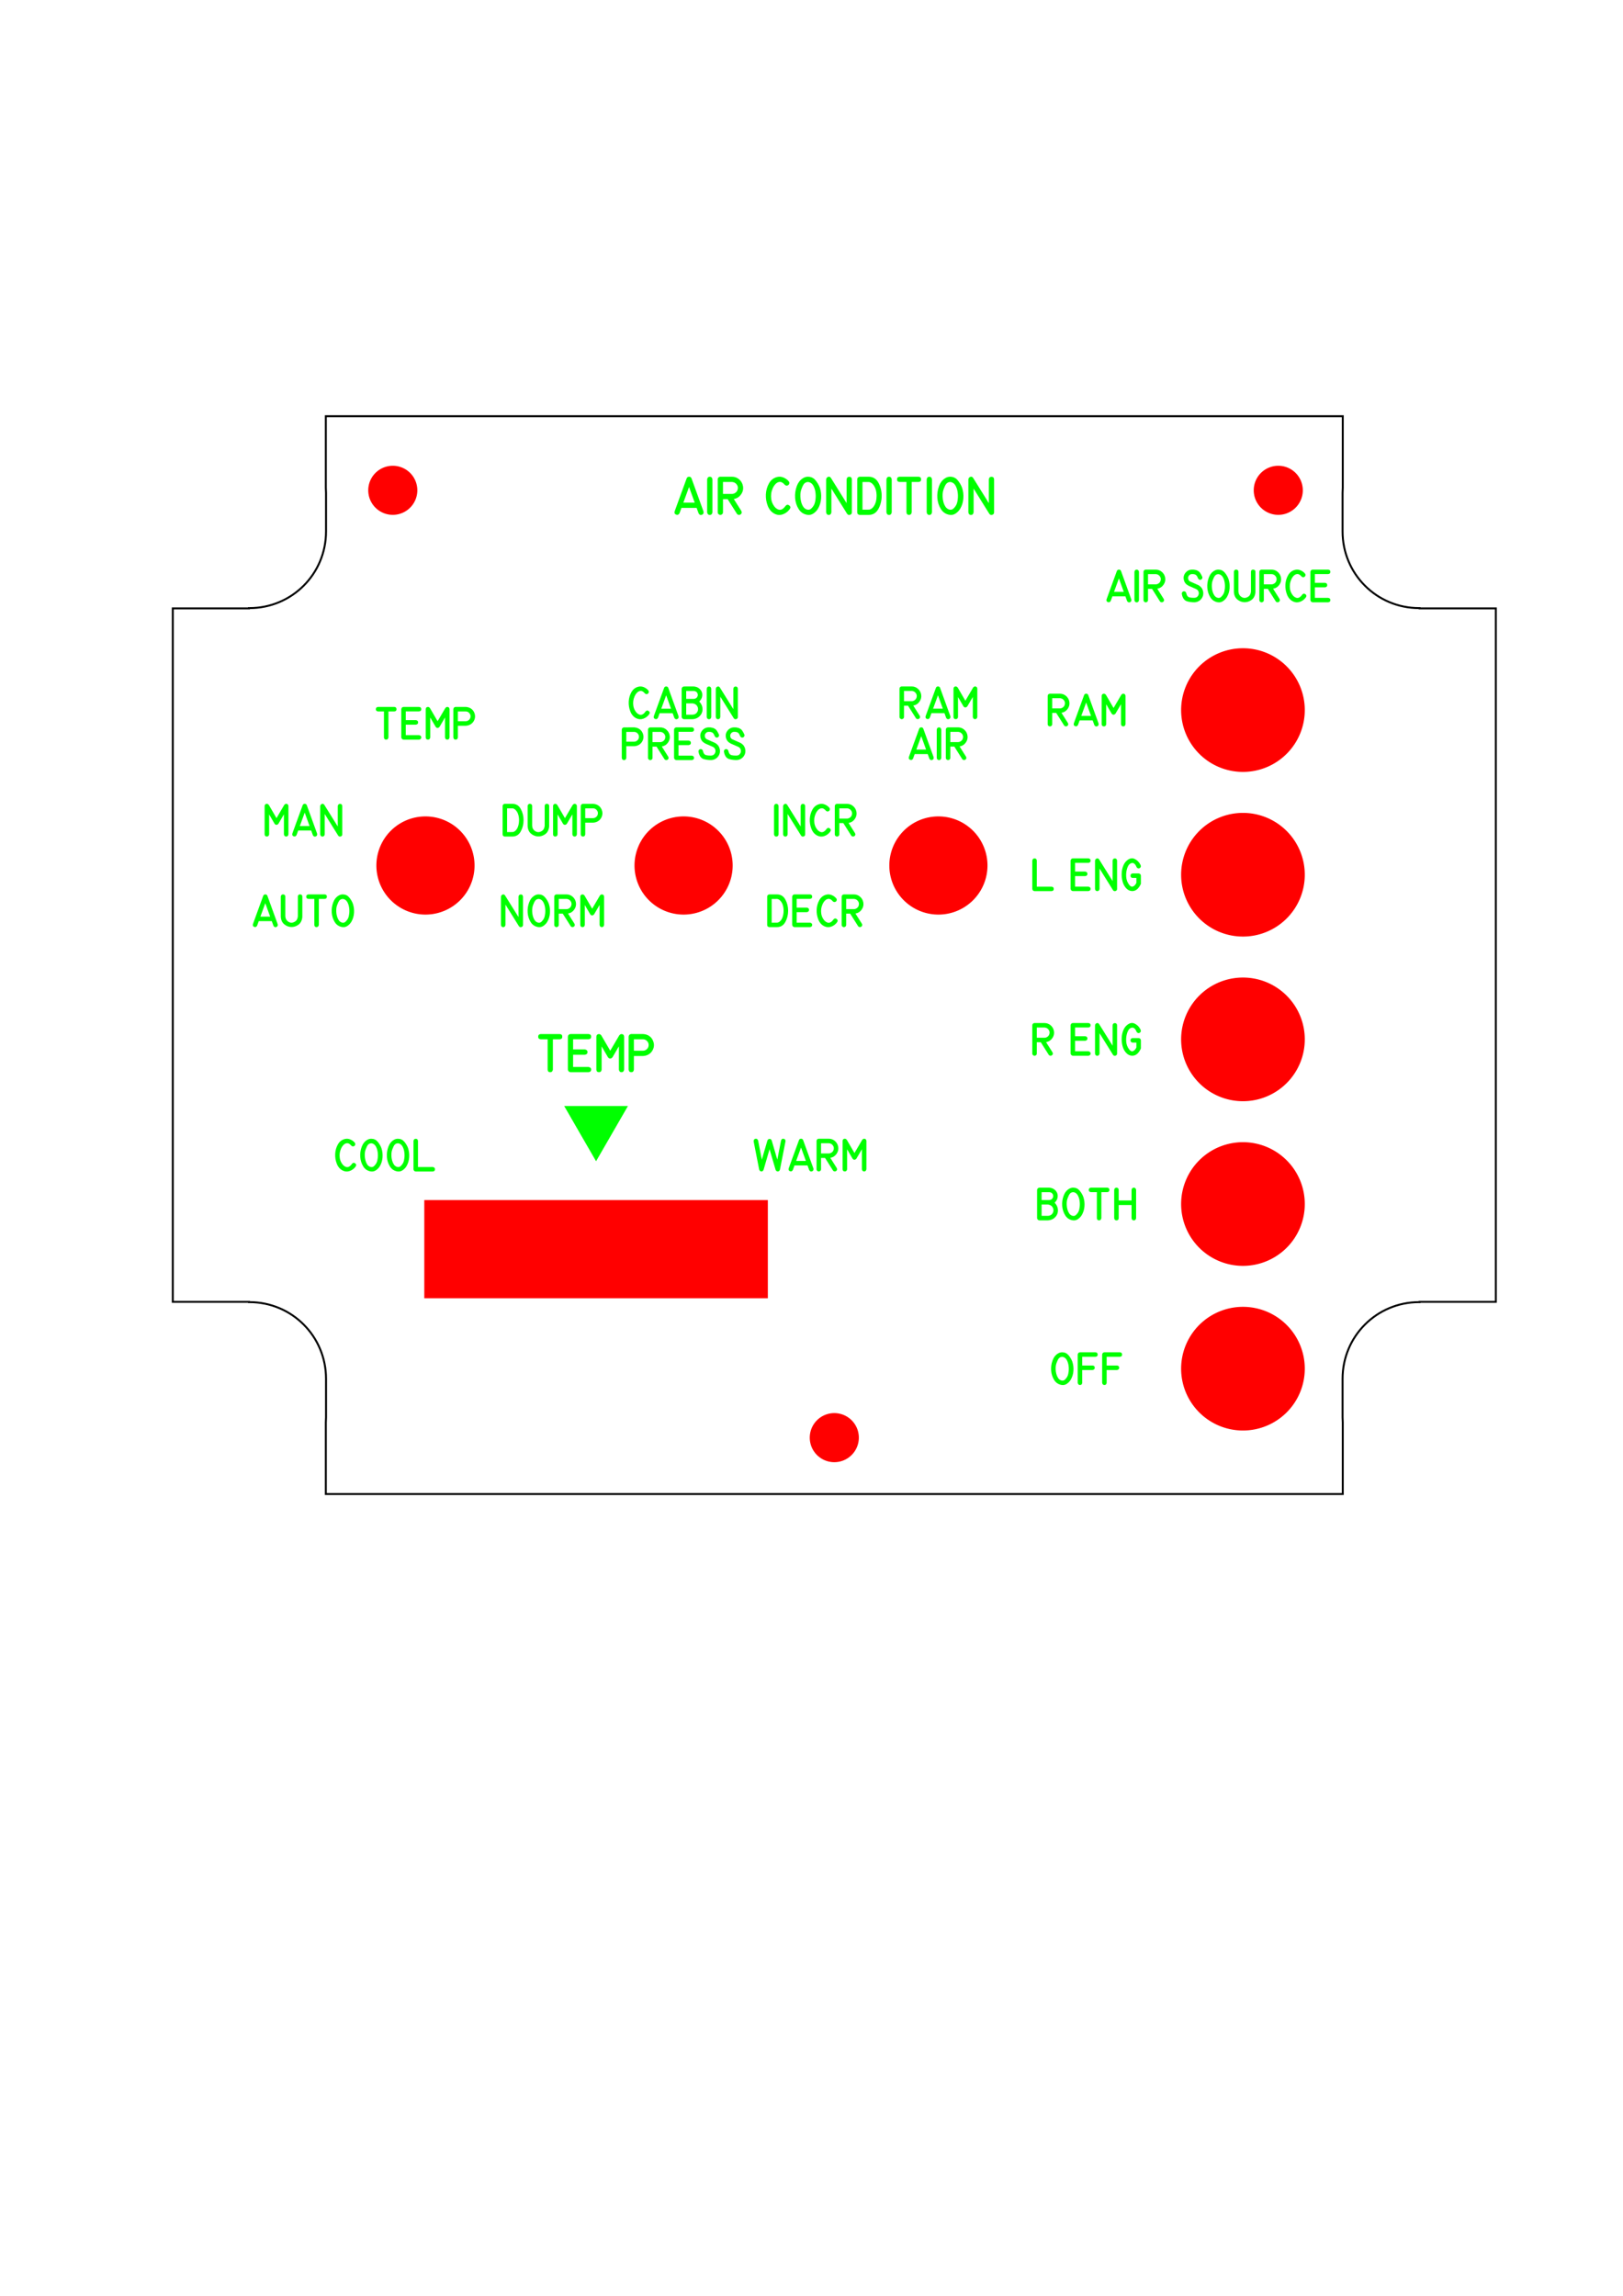 <?xml version="1.0" encoding="UTF-8" standalone="no"?>
<svg
   xmlns:dc="http://purl.org/dc/elements/1.1/"
   xmlns:cc="http://creativecommons.org/ns#"
   xmlns:rdf="http://www.w3.org/1999/02/22-rdf-syntax-ns#"
   xmlns:svg="http://www.w3.org/2000/svg"
   xmlns="http://www.w3.org/2000/svg"
   xmlns:sodipodi="http://sodipodi.sourceforge.net/DTD/sodipodi-0.dtd"
   xmlns:inkscape="http://www.inkscape.org/namespaces/inkscape"
   width="210mm"
   height="297mm"
   viewBox="0 0 210 297"
   version="1.1"
   id="svg981"
   inkscape:version="1.0.2 (e86c870879, 2021-01-15, custom)"
   sodipodi:docname="Air Source Panel Top.svg">
  <defs
     id="defs975" />
  <sodipodi:namedview
     id="base"
     pagecolor="#ffffff"
     bordercolor="#666666"
     borderopacity="1.0"
     inkscape:pageopacity="0.0"
     inkscape:pageshadow="2"
     inkscape:zoom="1"
     inkscape:cx="400"
     inkscape:cy="560"
     inkscape:document-units="mm"
     inkscape:current-layer="layer1"
     inkscape:document-rotation="0"
     showgrid="false"
     inkscape:window-width="2560"
     inkscape:window-height="1361"
     inkscape:window-x="-9"
     inkscape:window-y="-9"
     inkscape:window-maximized="1" />
  <g
     inkscape:label="Layer 1"
     inkscape:groupmode="layer"
     id="layer1">
    <g
       id="g1708">
      <path
         id="rect2069"
         style="fill:none;stroke:#000000;stroke-width:0.25;stroke-miterlimit:4;stroke-dasharray:none"
         d="m 42.159,53.841 v 9.248 c 0.015,0.221 0.025,0.443 0.025,0.668 v 5 c 0,5.491 -4.421,9.912 -9.912,9.912 -0.017,0 -0.034,-0.002 -0.052,-0.002 v 0.037 h -9.864 v 89.711 h 9.864 v 0.037 c 0.017,-9e-5 0.034,-0.002 0.052,-0.002 5.491,0 9.912,4.421 9.912,9.912 v 5 c 0,0.225 -0.01,0.447 -0.025,0.668 v 9.248 H 173.741 v -9.248 c -0.015,-0.221 -0.025,-0.443 -0.025,-0.668 v -5 c 0,-5.491 4.421,-9.912 9.912,-9.912 0.017,0 0.034,0.002 0.052,0.002 v -0.037 h 9.864 V 78.704 h -9.864 v -0.037 c -0.017,9e-5 -0.034,0.002 -0.052,0.002 -5.491,0 -9.912,-4.421 -9.912,-9.912 v -5 c 0,-0.225 0.01,-0.447 0.025,-0.668 v -9.248 z" />
      <g
         aria-label="air condition"
         id="text2165"
         style="font-size:4.939px;line-height:1.25;font-family:'MS 33558';-inkscape-font-specification:'MS 33558, ';word-spacing:-2.646px;fill:#00ff00;stroke-width:0.265">
        <path
           d="m 89.89,65.027 -0.733,-2.026 -0.738,2.026 z m -0.733,-2.026 0.733,2.026 z m -1.862,3.145 q 0.386,-1.064 0.772,-2.125 0.388,-1.064 0.777,-2.127 0.08,-0.219 0.316,-0.222 0.236,-0.002 0.318,0.222 l 1.546,4.264 q 0.072,0.34 -0.207,0.439 -0.28,0.099 -0.432,-0.203 L 90.136,65.704 h -1.965 l -0.241,0.673 q -0.154,0.304 -0.439,0.2 -0.285,-0.106 -0.195,-0.432 z"
           style="font-size:4.939px;fill:#00ff00;stroke-width:0.265"
           id="path1358" />
        <path
           d="m 92.183,66.278 q -0.053,0.34 -0.345,0.338 -0.289,0 -0.34,-0.338 v -4.264 q 0.051,-0.34 0.34,-0.34 0.292,-0.002 0.345,0.34 z"
           style="font-size:4.939px;fill:#00ff00;stroke-width:0.265"
           id="path1360" />
        <path
           d="m 95.914,66.088 q 0.154,0.273 -0.087,0.458 -0.116,0.082 -0.268,0.055 -0.15,-0.027 -0.219,-0.15 l -1.189,-1.879 h -0.603 v 1.698 q 0,0.21 -0.191,0.304 -0.191,0.092 -0.357,-0.036 -0.133,-0.099 -0.133,-0.268 v -4.261 q 0,-0.14 0.096,-0.239 0.099,-0.099 0.241,-0.099 h 1.498 q 0.54,0 0.938,0.345 0.398,0.342 0.494,0.871 0.101,0.567 -0.241,1.061 -0.34,0.492 -0.904,0.598 l -0.046,0.007 z m -1.211,-2.192 q 0.246,0 0.453,-0.15 0.21,-0.15 0.282,-0.391 0.113,-0.371 -0.104,-0.67 -0.217,-0.301 -0.598,-0.333 h -1.189 v 1.543 z"
           style="font-size:4.939px;fill:#00ff00;stroke-width:0.265"
           id="path1362" />
        <path
           d="m 102.198,65.839 -0.022,0.031 q -0.007,0.01 -0.012,0.017 -0.005,0.007 -0.01,0.014 -0.33,0.446 -0.868,0.637 -0.535,0.188 -1.056,-0.07 -0.605,-0.301 -0.89,-1.023 -0.282,-0.721 -0.244,-1.498 0.041,-0.779 0.41,-1.43 0.371,-0.651 1.076,-0.815 0.405,-0.094 0.808,0.08 0.403,0.171 0.661,0.482 0.002,0 0.012,0.017 0.111,0.145 0.046,0.318 -0.065,0.171 -0.239,0.215 -0.186,0.048 -0.342,-0.111 -0.323,-0.376 -0.622,-0.362 -0.299,0.014 -0.535,0.246 -0.236,0.232 -0.393,0.593 -0.157,0.362 -0.193,0.678 -0.043,0.352 0.007,0.709 0.053,0.355 0.219,0.668 0.289,0.55 0.728,0.69 0.441,0.137 0.861,-0.422 0.019,-0.024 0.046,-0.063 0.227,-0.251 0.477,-0.051 0.253,0.198 0.075,0.449 z"
           style="font-size:4.939px;fill:#00ff00;stroke-width:0.265"
           id="path1364" />
        <path
           d="m 106.078,63.092 q 0.222,0.668 0.166,1.387 -0.053,0.719 -0.393,1.312 -0.215,0.369 -0.586,0.627 -0.371,0.258 -0.82,0.181 -0.731,-0.128 -1.119,-0.762 -0.388,-0.634 -0.446,-1.411 -0.056,-0.779 0.21,-1.517 0.268,-0.738 0.851,-1.073 0.285,-0.164 0.596,-0.164 0.593,0 0.969,0.449 0.376,0.446 0.572,0.972 z m -1.522,-0.736 q -0.444,0 -0.673,0.477 -0.227,0.477 -0.287,0.815 -0.046,0.246 -0.034,0.596 0.012,0.35 0.101,0.692 0.089,0.34 0.268,0.615 0.178,0.273 0.468,0.362 0.338,0.106 0.581,-0.133 0.246,-0.241 0.371,-0.511 0.128,-0.277 0.174,-0.728 0.048,-0.451 -0.022,-0.9 -0.068,-0.451 -0.268,-0.81 -0.2,-0.362 -0.569,-0.461 -0.048,-0.014 -0.111,-0.014 z"
           style="font-size:4.939px;fill:#00ff00;stroke-width:0.265"
           id="path1366" />
        <path
           d="m 110.224,66.278 q 0,0.253 -0.246,0.323 -0.244,0.068 -0.379,-0.145 l -2.026,-3.248 v 3.07 q -0.053,0.338 -0.342,0.338 -0.287,0 -0.338,-0.338 v -4.259 q 0.036,-0.251 0.256,-0.33 0.222,-0.08 0.369,0.15 l 2.026,3.253 v -3.072 q 0.046,-0.345 0.35,-0.34 0.306,0.002 0.33,0.34 z"
           style="font-size:4.939px;fill:#00ff00;stroke-width:0.265"
           id="path1368" />
        <path
           d="m 111.253,61.672 h 1.136 q 0.846,0 1.268,0.772 0.422,0.772 0.422,1.698 0,0.926 -0.424,1.698 -0.422,0.772 -1.266,0.772 h -1.136 0.005 -0.005 q -0.08,-0.012 -0.087,-0.014 -0.251,-0.06 -0.248,-0.328 h -0.002 l 0.002,-4.259 q -0.002,-0.007 -0.002,-0.019 0.007,-0.133 0.104,-0.224 0.099,-0.094 0.236,-0.094 z m 1.136,4.259 q 0.005,0 0.01,0 0.005,0 0.012,0 0.005,0 0.007,0 0.005,-0.002 0.012,-0.002 0.005,0 0.01,0 0.007,-0.002 0.015,-0.002 0.005,0 0.01,0 0.005,-0.002 0.012,-0.002 0.005,0 0.01,0 0.005,-0.002 0.012,-0.002 0.01,-0.005 0.019,-0.005 0.005,0 0.01,-0.002 0.005,-0.005 0.012,-0.007 0.005,0 0.01,0 0.007,-0.002 0.015,-0.005 0.005,0 0.01,-0.002 0.005,-0.002 0.012,-0.005 0.015,-0.005 0.022,-0.01 0.043,-0.014 0.024,-0.01 0.005,0 0.01,-0.002 0.005,-0.005 0.012,-0.007 0.022,-0.014 0.019,-0.012 0.024,-0.012 0.024,-0.012 0.005,-0.002 0.01,-0.005 0.005,-0.005 0.012,-0.01 0.022,-0.014 0.022,-0.014 0.005,-0.002 0.01,-0.005 0.007,-0.005 0.015,-0.01 0.005,-0.002 0.01,-0.007 0.005,-0.005 0.012,-0.01 0.005,-0.002 0.01,-0.005 0.005,-0.005 0.012,-0.01 0.005,-0.005 0.024,-0.019 0.019,-0.019 0.019,-0.019 0.005,-0.005 0.01,-0.01 0.005,-0.005 0.012,-0.012 0.005,-0.005 0.01,-0.01 0.005,-0.005 0.012,-0.012 0.007,-0.005 0.022,-0.019 0.005,-0.005 0.01,-0.01 0.005,-0.005 0.012,-0.012 0.005,-0.005 0.01,-0.01 0.005,-0.007 0.012,-0.014 0.029,-0.039 0.019,-0.024 0.017,-0.017 0.022,-0.027 0.022,-0.029 0.019,-0.027 0.005,-0.007 0.01,-0.012 0.005,-0.007 0.012,-0.014 0.005,-0.007 0.007,-0.014 0.005,-0.007 0.012,-0.014 0.002,-0.007 0.007,-0.014 0.007,-0.01 0.012,-0.017 0.015,-0.019 0.019,-0.029 0.005,-0.007 0.007,-0.014 0.005,-0.01 0.012,-0.017 0.005,-0.007 0.007,-0.014 0.005,-0.01 0.012,-0.017 0.005,-0.012 0.015,-0.031 0.005,-0.007 0.007,-0.017 0.005,-0.01 0.012,-0.019 0.005,-0.007 0.007,-0.014 0.005,-0.01 0.012,-0.019 0.002,-0.007 0.005,-0.017 0.005,-0.01 0.01,-0.019 0.007,-0.012 0.017,-0.036 0.024,-0.06 0.017,-0.039 0.002,-0.007 0.005,-0.017 0.005,-0.012 0.01,-0.022 0.002,-0.01 0.005,-0.019 0.005,-0.01 0.01,-0.022 0.007,-0.022 0.012,-0.039 0.002,-0.01 0.005,-0.019 0.005,-0.01 0.01,-0.022 -0.01,0.024 0.012,-0.041 0.005,-0.012 0.015,-0.041 0,-0.01 0.002,-0.019 0.005,-0.012 0.007,-0.024 0.002,-0.01 0.005,-0.019 0.002,-0.012 0.007,-0.024 0,-0.007 0.002,-0.017 0.005,-0.012 0.007,-0.024 0.002,-0.017 0.007,-0.046 0,-0.01 0.002,-0.019 0.005,-0.012 0.007,-0.024 0,-0.01 0.002,-0.019 0.002,-0.012 0.005,-0.024 0.002,-0.017 0.007,-0.046 0,-0.01 0.002,-0.022 0.005,-0.012 0.007,-0.024 0,-0.017 0.005,-0.046 0,-0.01 0,-0.019 0.002,-0.012 0.005,-0.027 0.005,-0.029 0.005,-0.046 0.002,-0.017 0.002,-0.046 0.002,-0.017 0.002,-0.048 0.002,-0.017 0.002,-0.046 0,-0.012 0,-0.022 0.002,-0.012 0.005,-0.027 0,-0.01 0,-0.019 0.002,-0.012 0.002,-0.027 0,-0.01 0,-0.022 0,-0.012 0,-0.024 0,-0.012 0,-0.022 0,-0.012 0,-0.024 0,-0.012 -0.002,-0.022 0,-0.012 0,-0.027 0,-0.01 0,-0.022 0,-0.012 0,-0.024 0,-0.014 -0.005,-0.048 0,-0.029 -0.002,-0.043 0,-0.017 -0.005,-0.051 0,-0.029 -0.002,-0.043 0,-0.017 -0.005,-0.046 -0.002,-0.01 -0.005,-0.022 0,-0.012 0,-0.024 -0.005,-0.029 -0.01,-0.046 -0.002,-0.01 -0.005,-0.019 -0.002,-0.012 -0.002,-0.024 -0.002,-0.017 -0.007,-0.046 -0.002,-0.017 -0.007,-0.046 -0.01,-0.029 -0.012,-0.043 -0.005,-0.029 -0.007,-0.041 -0.005,-0.01 -0.007,-0.019 -0.002,-0.012 -0.005,-0.024 -0.002,-0.01 -0.007,-0.019 -0.005,-0.012 -0.005,-0.024 -0.022,-0.065 -0.012,-0.041 -0.005,-0.017 -0.012,-0.041 -0.005,-0.007 -0.01,-0.017 -0.002,-0.012 -0.005,-0.022 -0.002,-0.007 -0.015,-0.041 -0.01,-0.024 -0.015,-0.039 -0.005,-0.007 -0.01,-0.017 -0.002,-0.012 -0.005,-0.022 -0.005,-0.007 -0.01,-0.017 -0.005,-0.01 -0.007,-0.019 -0.01,-0.024 -0.017,-0.036 -0.01,-0.024 -0.015,-0.034 -0.01,-0.024 -0.017,-0.036 -0.005,-0.007 -0.01,-0.014 -0.005,-0.01 -0.007,-0.017 -0.015,-0.024 -0.019,-0.034 -0.022,-0.034 -0.019,-0.031 -0.007,-0.007 -0.012,-0.014 -0.002,-0.01 -0.007,-0.017 -0.005,-0.01 -0.019,-0.029 -0.005,-0.007 -0.01,-0.014 -0.005,-0.007 -0.007,-0.014 -0.012,-0.022 -0.041,-0.055 -0.005,-0.005 -0.039,-0.053 -0.029,-0.034 -0.043,-0.048 -0.015,-0.017 -0.043,-0.046 -0.019,-0.022 -0.041,-0.041 -0.017,-0.012 -0.046,-0.036 -0.024,-0.019 -0.046,-0.036 -0.056,-0.036 -0.046,-0.031 -0.048,-0.029 -0.043,-0.027 0,0 -0.043,-0.022 -0.01,-0.005 -0.046,-0.017 -0.031,-0.012 -0.046,-0.017 -0.012,-0.002 -0.022,-0.005 -0.01,-0.005 -0.019,-0.01 -0.043,-0.007 -0.043,-0.007 -0.015,-0.002 -0.043,-0.002 -0.007,0 -0.012,0 -0.005,0 -0.01,0 h -0.796 v 3.579 0 z"
           style="font-size:4.939px;fill:#00ff00;stroke-width:0.265"
           id="path1370" />
        <path
           d="m 115.38,66.278 q -0.053,0.34 -0.345,0.338 -0.289,0 -0.34,-0.338 v -4.264 q 0.051,-0.34 0.34,-0.34 0.292,-0.002 0.345,0.34 z"
           style="font-size:4.939px;fill:#00ff00;stroke-width:0.265"
           id="path1372" />
        <path
           d="m 117.287,66.273 v -3.921 h -0.885 q -0.338,-0.027 -0.338,-0.338 0.002,-0.314 0.338,-0.342 h 2.448 q 0.333,0.027 0.333,0.342 0.002,0.314 -0.333,0.338 h -0.883 v 3.921 q -0.056,0.342 -0.357,0.338 -0.299,-0.005 -0.323,-0.338 z"
           style="font-size:4.939px;fill:#00ff00;stroke-width:0.265"
           id="path1374" />
        <path
           d="m 120.589,66.278 q -0.053,0.34 -0.345,0.338 -0.289,0 -0.34,-0.338 v -4.264 q 0.051,-0.34 0.34,-0.34 0.292,-0.002 0.345,0.34 z"
           style="font-size:4.939px;fill:#00ff00;stroke-width:0.265"
           id="path1376" />
        <path
           d="m 124.481,63.092 q 0.222,0.668 0.166,1.387 -0.053,0.719 -0.393,1.312 -0.215,0.369 -0.586,0.627 -0.371,0.258 -0.82,0.181 -0.731,-0.128 -1.119,-0.762 -0.388,-0.634 -0.446,-1.411 -0.056,-0.779 0.21,-1.517 0.268,-0.738 0.851,-1.073 0.285,-0.164 0.596,-0.164 0.593,0 0.969,0.449 0.376,0.446 0.572,0.972 z m -1.522,-0.736 q -0.444,0 -0.673,0.477 -0.227,0.477 -0.287,0.815 -0.046,0.246 -0.034,0.596 0.012,0.35 0.101,0.692 0.089,0.34 0.268,0.615 0.178,0.273 0.468,0.362 0.338,0.106 0.581,-0.133 0.246,-0.241 0.371,-0.511 0.128,-0.277 0.174,-0.728 0.048,-0.451 -0.022,-0.9 -0.068,-0.451 -0.268,-0.81 -0.2,-0.362 -0.569,-0.461 -0.048,-0.014 -0.111,-0.014 z"
           style="font-size:4.939px;fill:#00ff00;stroke-width:0.265"
           id="path1378" />
        <path
           d="m 128.626,66.278 q 0,0.253 -0.246,0.323 -0.244,0.068 -0.379,-0.145 l -2.026,-3.248 v 3.07 q -0.053,0.338 -0.342,0.338 -0.287,0 -0.338,-0.338 v -4.259 q 0.036,-0.251 0.256,-0.33 0.222,-0.08 0.369,0.15 l 2.026,3.253 v -3.072 q 0.046,-0.345 0.35,-0.34 0.306,0.002 0.33,0.34 z"
           style="font-size:4.939px;fill:#00ff00;stroke-width:0.265"
           id="path1380" />
      </g>
      <g
         aria-label="air source"
         id="text2165-2"
         style="font-size:4.233px;line-height:1.25;font-family:'MS 33558';-inkscape-font-specification:'MS 33558, ';word-spacing:-2.646px;fill:#00ff00;stroke-width:0.265">
        <path
           d="m 145.405,76.564 -0.628,-1.736 -0.633,1.736 z m -0.628,-1.736 0.628,1.736 z m -1.596,2.695 q 0.331,-0.912 0.661,-1.821 0.333,-0.912 0.666,-1.823 0.068,-0.188 0.271,-0.19 0.203,-0.002 0.273,0.19 l 1.325,3.655 q 0.062,0.291 -0.178,0.376 -0.24,0.085 -0.37,-0.174 l -0.213,-0.591 h -1.685 l -0.207,0.577 q -0.132,0.26 -0.376,0.172 -0.244,-0.091 -0.167,-0.37 z"
           style="font-size:4.233px;fill:#00ff00;stroke-width:0.265"
           id="path1383" />
        <path
           d="m 147.371,77.637 q -0.045,0.291 -0.296,0.289 -0.248,0 -0.291,-0.289 v -3.655 q 0.043,-0.291 0.291,-0.291 0.25,-0.002 0.296,0.291 z"
           style="font-size:4.233px;fill:#00ff00;stroke-width:0.265"
           id="path1385" />
        <path
           d="m 150.569,77.473 q 0.132,0.234 -0.074,0.393 -0.099,0.07 -0.229,0.048 -0.128,-0.023 -0.188,-0.128 l -1.019,-1.61 h -0.517 v 1.455 q 0,0.18 -0.163,0.26 -0.163,0.079 -0.306,-0.031 -0.114,-0.085 -0.114,-0.229 v -3.652 q 0,-0.12 0.083,-0.205 0.085,-0.085 0.207,-0.085 h 1.284 q 0.463,0 0.804,0.296 0.341,0.294 0.424,0.746 0.087,0.486 -0.207,0.91 -0.291,0.422 -0.775,0.513 l -0.039,0.006 z m -1.038,-1.879 q 0.211,0 0.389,-0.128 0.18,-0.128 0.242,-0.335 0.097,-0.318 -0.089,-0.575 -0.186,-0.258 -0.513,-0.285 h -1.019 v 1.323 z"
           style="font-size:4.233px;fill:#00ff00;stroke-width:0.265"
           id="path1387" />
        <path
           d="m 154.994,75.669 0.033,0.014 0.037,0.019 0.033,0.019 q 0.015,0.01 0.031,0.021 0.019,0.008 0.035,0.019 0.409,0.269 0.506,0.744 0.037,0.186 0.017,0.382 -0.033,0.281 -0.198,0.521 -0.163,0.238 -0.411,0.368 -0.267,0.141 -0.552,0.141 -0.48,0 -0.916,-0.122 -0.436,-0.124 -0.622,-0.659 -0.025,-0.068 -0.037,-0.141 -0.012,-0.072 -0.029,-0.145 -0.031,-0.149 0.072,-0.263 0.105,-0.114 0.26,-0.087 0.163,0.033 0.227,0.203 l 0.006,0.019 q 0.099,0.449 0.345,0.535 0.248,0.087 0.688,0.079 0.405,0 0.556,-0.38 0.066,-0.169 0.021,-0.351 -0.045,-0.184 -0.18,-0.306 -0.06,-0.052 -0.157,-0.097 l -0.957,-0.42 -0.031,-0.017 q -0.469,-0.248 -0.583,-0.705 -0.138,-0.529 0.192,-0.949 0.333,-0.422 0.872,-0.422 l 0.227,0.006 q 0.112,0.021 0.215,0.041 0.103,0.019 0.209,0.066 0.26,0.122 0.399,0.335 0.138,0.213 0.25,0.461 0.01,0.023 0.019,0.054 0.023,0.101 -0.021,0.184 -0.025,0.052 -0.052,0.079 -0.027,0.027 -0.043,0.037 -0.107,0.076 -0.236,0.045 -0.128,-0.029 -0.196,-0.165 -0.054,-0.12 -0.116,-0.244 -0.06,-0.126 -0.17,-0.209 -0.045,-0.033 -0.089,-0.048 -0.041,-0.017 -0.093,-0.035 l -0.134,-0.023 -0.19,-0.006 q -0.277,0.004 -0.424,0.24 -0.099,0.151 -0.074,0.337 0.029,0.229 0.215,0.356 0.008,0.006 0.019,0.014 0.01,0.006 0.023,0.012 l 0.023,0.01 0.025,0.01 z"
           style="font-size:4.233px;fill:#00ff00;stroke-width:0.265"
           id="path1389" />
        <path
           d="m 158.955,74.906 q 0.19,0.573 0.143,1.189 -0.045,0.616 -0.337,1.124 -0.184,0.316 -0.502,0.537 -0.318,0.221 -0.703,0.155 -0.626,-0.11 -0.959,-0.653 -0.333,-0.544 -0.382,-1.209 -0.048,-0.668 0.18,-1.3 0.229,-0.633 0.73,-0.92 0.244,-0.141 0.511,-0.141 0.508,0 0.831,0.384 0.322,0.382 0.49,0.833 z m -1.304,-0.63 q -0.38,0 -0.577,0.409 -0.194,0.409 -0.246,0.699 -0.039,0.211 -0.029,0.511 0.01,0.3 0.087,0.593 0.076,0.291 0.229,0.527 0.153,0.234 0.401,0.31 0.289,0.091 0.498,-0.114 0.211,-0.207 0.318,-0.438 0.11,-0.238 0.149,-0.624 0.041,-0.387 -0.019,-0.771 -0.058,-0.387 -0.229,-0.695 -0.172,-0.31 -0.488,-0.395 -0.041,-0.012 -0.095,-0.012 z"
           style="font-size:4.233px;fill:#00ff00;stroke-width:0.265"
           id="path1391" />
        <path
           d="m 162.44,76.527 v 0.041 q -0.006,0.103 -0.008,0.124 -0.087,0.633 -0.519,0.934 -0.432,0.3 -0.922,0.281 -0.49,-0.021 -0.897,-0.358 -0.405,-0.337 -0.44,-0.982 v -0.041 -2.549 q 0,-0.062 0.023,-0.112 0.099,-0.217 0.329,-0.172 0.232,0.045 0.232,0.283 v 2.549 q 0.031,0.475 0.418,0.711 0.389,0.236 0.816,-0.021 0.192,-0.114 0.281,-0.294 0.091,-0.18 0.107,-0.397 v -2.549 q 0,-0.037 0.004,-0.056 0.048,-0.254 0.312,-0.229 0.265,0.025 0.265,0.285 z"
           style="font-size:4.233px;fill:#00ff00;stroke-width:0.265"
           id="path1393" />
        <path
           d="m 165.555,77.473 q 0.132,0.234 -0.074,0.393 -0.099,0.07 -0.229,0.048 -0.128,-0.023 -0.188,-0.128 l -1.019,-1.61 h -0.517 v 1.455 q 0,0.18 -0.163,0.26 -0.163,0.079 -0.306,-0.031 -0.114,-0.085 -0.114,-0.229 v -3.652 q 0,-0.12 0.083,-0.205 0.085,-0.085 0.207,-0.085 h 1.284 q 0.463,0 0.804,0.296 0.341,0.294 0.424,0.746 0.087,0.486 -0.207,0.91 -0.291,0.422 -0.775,0.513 l -0.039,0.006 z m -1.038,-1.879 q 0.211,0 0.389,-0.128 0.18,-0.128 0.242,-0.335 0.097,-0.318 -0.089,-0.575 -0.186,-0.258 -0.513,-0.285 h -1.019 v 1.323 z"
           style="font-size:4.233px;fill:#00ff00;stroke-width:0.265"
           id="path1395" />
        <path
           d="m 168.976,77.26 -0.019,0.027 q -0.006,0.008 -0.01,0.014 -0.004,0.006 -0.008,0.012 -0.283,0.382 -0.744,0.546 -0.459,0.161 -0.905,-0.06 -0.519,-0.258 -0.763,-0.876 -0.242,-0.618 -0.209,-1.284 0.035,-0.668 0.351,-1.226 0.318,-0.558 0.922,-0.699 0.347,-0.081 0.692,0.068 0.345,0.147 0.566,0.413 0.002,0 0.01,0.014 0.095,0.124 0.039,0.273 -0.056,0.147 -0.205,0.184 -0.159,0.041 -0.294,-0.095 -0.277,-0.322 -0.533,-0.31 -0.256,0.012 -0.459,0.211 -0.203,0.198 -0.337,0.508 -0.134,0.31 -0.165,0.581 -0.037,0.302 0.006,0.608 0.045,0.304 0.188,0.573 0.248,0.471 0.624,0.591 0.378,0.118 0.738,-0.362 0.017,-0.021 0.039,-0.054 0.194,-0.215 0.409,-0.043 0.217,0.169 0.064,0.384 z"
           style="font-size:4.233px;fill:#00ff00;stroke-width:0.265"
           id="path1397" />
        <path
           d="m 171.847,74.265 h -1.714 v 1.131 H 171.44 q 0.294,0.043 0.291,0.296 0,0.25 -0.291,0.291 h -1.306 v 1.358 h 1.714 q 0.291,0.043 0.291,0.291 0,0.248 -0.291,0.289 h -2.001 q -0.258,-0.033 -0.294,-0.294 v -3.65 q 0.039,-0.273 0.294,-0.289 h 2.001 q 0.291,0.023 0.289,0.291 0,0.267 -0.289,0.285 z"
           style="font-size:4.233px;fill:#00ff00;stroke-width:0.265"
           id="path1399" />
      </g>
      <path
         id="path2191"
         style="fill:#ff0000;stroke:none;stroke-width:0.186"
         d="m 168.826,177.06 a 8,8 0 0 1 -8,8 8,8 0 0 1 -8,-8 8,8 0 0 1 8,-8 8,8 0 0 1 8,8 z" />
      <path
         id="path2191-6"
         style="fill:#ff0000;stroke:none;stroke-width:0.186"
         d="m 168.826,155.76 a 8,8 0 0 1 -8,8 8,8 0 0 1 -8,-8 8,8 0 0 1 8,-8 8,8 0 0 1 8,8 z" />
      <path
         id="path2191-3"
         style="fill:#ff0000;stroke:none;stroke-width:0.186"
         d="m 168.826,91.86 a 8,8 0 0 1 -8,8 8,8 0 0 1 -8,-8 8,8 0 0 1 8,-8 8,8 0 0 1 8,8 z" />
      <path
         id="path2191-35"
         style="fill:#ff0000;stroke:none;stroke-width:0.186"
         d="m 168.826,113.16 a 8,8 0 0 1 -8,8 8,8 0 0 1 -8,-8 8,8 0 0 1 8,-8 8,8 0 0 1 8,8 z" />
      <path
         id="path2191-1"
         style="fill:#ff0000;stroke:none;stroke-width:0.186"
         d="m 168.826,134.46 a 8,8 0 0 1 -8,8 8,8 0 0 1 -8,-8 8,8 0 0 1 8,-8 8,8 0 0 1 8,8 z" />
      <path
         id="rect1894"
         style="fill:#ff0000;stroke-width:0.107;stroke-miterlimit:4;stroke-dasharray:none"
         d="m 54.9,155.252 h 44.45 v 12.7 H 54.9 Z" />
      <g
         aria-label="temp"
         id="text1898"
         style="font-size:9.878px;line-height:1.25;font-family:'MS 33558';-inkscape-font-specification:'MS 33558, ';fill:#00ff00;stroke-width:0.265">
        <path
           d="m 70.858,138.371 v -3.921 h -0.885 q -0.338,-0.026 -0.338,-0.338 0.002,-0.314 0.338,-0.342 h 2.448 q 0.333,0.026 0.333,0.342 0.002,0.314 -0.333,0.338 H 71.538 v 3.921 q -0.055,0.342 -0.357,0.338 -0.299,-0.005 -0.323,-0.338 z"
           style="font-size:4.939px;fill:#00ff00;stroke-width:0.265"
           id="path1408" />
        <path
           d="m 76.152,134.443 h -1.999 v 1.319 h 1.524 q 0.342,0.051 0.34,0.345 0,0.292 -0.34,0.34 h -1.524 v 1.584 h 1.999 q 0.34,0.051 0.34,0.34 0,0.289 -0.34,0.338 h -2.334 q -0.301,-0.039 -0.342,-0.342 v -4.259 q 0.046,-0.318 0.342,-0.338 h 2.334 q 0.34,0.026 0.338,0.34 0,0.311 -0.338,0.333 z"
           style="font-size:4.939px;fill:#00ff00;stroke-width:0.265"
           id="path1410" />
        <path
           d="m 80.758,138.371 q -0.053,0.338 -0.342,0.338 -0.287,-0.002 -0.338,-0.338 v -3.012 l -0.827,1.416 q -0.133,0.159 -0.297,0.166 -0.162,0.007 -0.289,-0.166 l -0.822,-1.408 0.002,3.005 q -0.039,0.335 -0.35,0.335 -0.309,-0.002 -0.333,-0.335 v -4.259 q 0.019,-0.277 0.244,-0.33 0.224,-0.056 0.391,0.152 l 1.16,1.994 1.172,-1.994 q 0.166,-0.207 0.386,-0.152 0.222,0.056 0.244,0.33 z"
           style="font-size:4.939px;fill:#00ff00;stroke-width:0.265"
           id="path1412" />
        <path
           d="m 83.191,133.77 h 0.046 q 0.309,0.022 0.569,0.14 0.499,0.234 0.707,0.769 0.207,0.535 -0.005,1.044 -0.171,0.403 -0.506,0.632 -0.335,0.227 -0.764,0.253 l -0.046,0.002 h -1.172 v 1.758 q -0.043,0.34 -0.342,0.34 -0.299,0 -0.34,-0.34 v -4.261 q 0.036,-0.299 0.318,-0.338 h 0.022 z m 0,0.68 h -1.172 v 1.478 h 1.172 q 0.275,0 0.485,-0.183 0.212,-0.183 0.248,-0.458 0.043,-0.333 -0.178,-0.584 -0.222,-0.253 -0.555,-0.253 z"
           style="font-size:4.939px;fill:#00ff00;stroke-width:0.265"
           id="path1414" />
      </g>
      <path
         id="path1900"
         style="fill:#00ff00;stroke-width:0.25;stroke-miterlimit:4;stroke-dasharray:none"
         inkscape:transform-center-y="1.190624"
         d="m 77.125,150.225 -2.062,-3.572 -2.062,-3.572 4.124,0 4.124,-1e-5 -2.062,3.572 z" />
      <g
         aria-label="cool"
         id="text1904"
         style="font-size:9.878px;line-height:1.25;font-family:'MS 33558';-inkscape-font-specification:'MS 33558, ';fill:#00ff00;stroke-width:0.265">
        <path
           d="m 46.028,150.888 -0.019,0.027 q -0.006,0.008 -0.01,0.015 -0.004,0.006 -0.008,0.012 -0.283,0.382 -0.744,0.546 -0.459,0.161 -0.905,-0.06 -0.519,-0.258 -0.763,-0.876 -0.242,-0.618 -0.209,-1.284 0.035,-0.668 0.351,-1.226 0.318,-0.558 0.922,-0.699 0.347,-0.081 0.692,0.068 0.345,0.147 0.566,0.413 0.002,0 0.01,0.015 0.095,0.124 0.039,0.273 -0.056,0.147 -0.205,0.184 -0.159,0.041 -0.294,-0.095 -0.277,-0.322 -0.533,-0.31 -0.256,0.012 -0.459,0.211 -0.203,0.198 -0.337,0.508 -0.134,0.31 -0.165,0.581 -0.037,0.302 0.006,0.608 0.045,0.304 0.188,0.573 0.248,0.471 0.624,0.591 0.378,0.118 0.738,-0.362 0.017,-0.021 0.039,-0.054 0.194,-0.215 0.409,-0.043 0.217,0.17 0.064,0.384 z"
           style="font-size:4.233px;fill:#00ff00;stroke-width:0.265"
           id="path1418" />
        <path
           d="m 49.354,148.534 q 0.19,0.573 0.143,1.189 -0.045,0.616 -0.337,1.124 -0.184,0.316 -0.502,0.537 -0.318,0.221 -0.703,0.155 -0.626,-0.11 -0.959,-0.653 -0.333,-0.544 -0.382,-1.209 -0.048,-0.668 0.18,-1.3 0.229,-0.633 0.73,-0.92 0.244,-0.141 0.511,-0.141 0.508,0 0.831,0.384 0.322,0.382 0.49,0.833 z m -1.304,-0.63 q -0.38,0 -0.577,0.409 -0.194,0.409 -0.246,0.699 -0.039,0.211 -0.029,0.511 0.01,0.3 0.087,0.593 0.076,0.291 0.229,0.527 0.153,0.234 0.401,0.31 0.289,0.091 0.498,-0.114 0.211,-0.207 0.318,-0.438 0.11,-0.238 0.149,-0.624 0.041,-0.387 -0.019,-0.771 -0.058,-0.387 -0.229,-0.695 -0.172,-0.31 -0.488,-0.395 -0.041,-0.012 -0.095,-0.012 z"
           style="font-size:4.233px;fill:#00ff00;stroke-width:0.265"
           id="path1420" />
        <path
           d="m 52.801,148.534 q 0.19,0.573 0.143,1.189 -0.045,0.616 -0.337,1.124 -0.184,0.316 -0.502,0.537 -0.318,0.221 -0.703,0.155 -0.626,-0.11 -0.959,-0.653 -0.333,-0.544 -0.382,-1.209 -0.048,-0.668 0.18,-1.3 0.229,-0.633 0.73,-0.92 0.244,-0.141 0.511,-0.141 0.508,0 0.831,0.384 0.322,0.382 0.49,0.833 z m -1.304,-0.63 q -0.38,0 -0.577,0.409 -0.194,0.409 -0.246,0.699 -0.039,0.211 -0.029,0.511 0.01,0.3 0.087,0.593 0.076,0.291 0.229,0.527 0.153,0.234 0.401,0.31 0.289,0.091 0.498,-0.114 0.211,-0.207 0.318,-0.438 0.11,-0.238 0.149,-0.624 0.041,-0.387 -0.019,-0.771 -0.058,-0.387 -0.229,-0.695 -0.172,-0.31 -0.488,-0.395 -0.041,-0.012 -0.095,-0.012 z"
           style="font-size:4.233px;fill:#00ff00;stroke-width:0.265"
           id="path1422" />
        <path
           d="m 53.794,151.552 q -0.254,-0.017 -0.294,-0.287 v -3.655 q 0.043,-0.298 0.302,-0.291 0.258,0.004 0.281,0.291 v 3.365 l 1.908,-0.002 q 0.294,0.033 0.289,0.298 -0.002,0.263 -0.291,0.281 z"
           style="font-size:4.233px;fill:#00ff00;stroke-width:0.265"
           id="path1424" />
      </g>
      <g
         aria-label="warm"
         id="text1904-3"
         style="font-size:9.878px;line-height:1.25;font-family:'MS 33558';-inkscape-font-specification:'MS 33558, ';fill:#00ff00;stroke-width:0.265">
        <path
           d="m 99.854,147.546 0.723,2.472 0.484,-2.472 q 0.087,-0.279 0.339,-0.227 0.254,0.052 0.234,0.337 l -0.715,3.65 q -0.066,0.229 -0.271,0.238 -0.203,0.008 -0.294,-0.209 l -0.781,-2.667 -0.775,2.667 q -0.095,0.223 -0.291,0.209 -0.196,-0.015 -0.277,-0.238 l -0.715,-3.65 q 0,-0.296 0.236,-0.339 0.236,-0.045 0.343,0.229 l 0.477,2.476 0.723,-2.476 q 0.089,-0.205 0.283,-0.211 0.196,-0.006 0.277,0.211 z"
           style="font-size:4.233px;fill:#00ff00;stroke-width:0.265"
           id="path1427" />
        <path
           d="m 104.274,150.186 -0.628,-1.736 -0.633,1.736 z m -0.628,-1.736 0.628,1.736 z m -1.596,2.695 q 0.331,-0.912 0.661,-1.821 0.333,-0.912 0.666,-1.823 0.068,-0.188 0.271,-0.19 0.203,-0.002 0.273,0.19 l 1.325,3.655 q 0.062,0.291 -0.178,0.376 -0.24,0.085 -0.37,-0.174 l -0.213,-0.591 h -1.685 l -0.207,0.577 q -0.132,0.26 -0.376,0.172 -0.244,-0.091 -0.167,-0.37 z"
           style="font-size:4.233px;fill:#00ff00;stroke-width:0.265"
           id="path1429" />
        <path
           d="m 108.263,151.096 q 0.132,0.234 -0.074,0.393 -0.099,0.07 -0.229,0.048 -0.128,-0.023 -0.188,-0.128 l -1.019,-1.61 h -0.517 v 1.455 q 0,0.18 -0.163,0.26 -0.163,0.079 -0.306,-0.031 -0.114,-0.085 -0.114,-0.229 v -3.652 q 0,-0.12 0.083,-0.205 0.085,-0.085 0.207,-0.085 h 1.284 q 0.463,0 0.804,0.296 0.341,0.294 0.424,0.746 0.087,0.486 -0.207,0.909 -0.291,0.422 -0.775,0.513 l -0.039,0.006 z m -1.038,-1.879 q 0.211,0 0.389,-0.128 0.18,-0.128 0.242,-0.335 0.097,-0.318 -0.089,-0.575 -0.186,-0.258 -0.513,-0.285 h -1.019 v 1.323 z"
           style="font-size:4.233px;fill:#00ff00;stroke-width:0.265"
           id="path1431" />
        <path
           d="m 112.104,151.255 q -0.045,0.289 -0.294,0.289 -0.246,-0.002 -0.289,-0.289 V 148.673 l -0.709,1.213 q -0.114,0.136 -0.254,0.143 -0.138,0.006 -0.248,-0.143 l -0.705,-1.207 0.002,2.576 q -0.033,0.287 -0.3,0.287 -0.265,-0.002 -0.285,-0.287 v -3.65 q 0.017,-0.238 0.209,-0.283 0.192,-0.048 0.335,0.13 l 0.994,1.709 1.005,-1.709 q 0.143,-0.178 0.331,-0.13 0.19,0.048 0.209,0.283 z"
           style="font-size:4.233px;fill:#00ff00;stroke-width:0.265"
           id="path1433" />
      </g>
      <g
         aria-label="ram"
         id="text1904-3-7"
         style="font-size:9.878px;line-height:1.25;font-family:'MS 33558';-inkscape-font-specification:'MS 33558, ';fill:#00ff00;stroke-width:0.265">
        <path
           d="m 138.171,93.524 q 0.132,0.234 -0.074,0.393 -0.099,0.07 -0.229,0.048 -0.128,-0.023 -0.188,-0.128 l -1.019,-1.61 h -0.517 v 1.455 q 0,0.18 -0.163,0.26 -0.163,0.079 -0.306,-0.031 -0.114,-0.085 -0.114,-0.229 v -3.652 q 0,-0.12 0.083,-0.205 0.085,-0.085 0.207,-0.085 h 1.284 q 0.463,0 0.804,0.296 0.341,0.294 0.424,0.746 0.087,0.486 -0.207,0.91 -0.291,0.422 -0.775,0.513 l -0.039,0.006 z m -1.038,-1.879 q 0.211,0 0.389,-0.128 0.18,-0.128 0.242,-0.335 0.097,-0.318 -0.089,-0.575 -0.186,-0.258 -0.513,-0.285 h -1.019 v 1.323 z"
           style="font-size:4.233px;fill:#00ff00;stroke-width:0.265"
           id="path1436" />
        <path
           d="m 141.168,92.614 -0.628,-1.736 -0.633,1.736 z m -0.628,-1.736 0.628,1.736 z m -1.596,2.695 q 0.331,-0.912 0.661,-1.821 0.333,-0.912 0.666,-1.823 0.068,-0.188 0.271,-0.19 0.203,-0.002 0.273,0.19 l 1.325,3.655 q 0.062,0.291 -0.178,0.376 -0.24,0.085 -0.37,-0.174 l -0.213,-0.591 h -1.685 l -0.207,0.577 q -0.132,0.26 -0.376,0.172 -0.244,-0.091 -0.167,-0.37 z"
           style="font-size:4.233px;fill:#00ff00;stroke-width:0.265"
           id="path1438" />
        <path
           d="m 145.628,93.683 q -0.045,0.289 -0.294,0.289 -0.246,-0.002 -0.289,-0.289 v -2.582 l -0.709,1.213 q -0.114,0.136 -0.254,0.143 -0.138,0.006 -0.248,-0.143 l -0.705,-1.207 0.002,2.576 q -0.033,0.287 -0.3,0.287 -0.265,-0.002 -0.285,-0.287 v -3.65 q 0.017,-0.238 0.209,-0.283 0.192,-0.048 0.335,0.13 l 0.994,1.709 1.005,-1.709 q 0.143,-0.178 0.331,-0.13 0.19,0.048 0.209,0.283 z"
           style="font-size:4.233px;fill:#00ff00;stroke-width:0.265"
           id="path1440" />
      </g>
      <g
         aria-label="l eng"
         id="text1904-3-3"
         style="font-size:9.878px;line-height:1.25;font-family:'MS 33558';-inkscape-font-specification:'MS 33558, ';word-spacing:-2.646px;fill:#00ff00;stroke-width:0.265">
        <path
           d="m 133.862,115.281 q -0.254,-0.017 -0.294,-0.287 v -3.655 q 0.043,-0.298 0.302,-0.291 0.258,0.004 0.281,0.291 v 3.365 l 1.908,-0.002 q 0.294,0.033 0.289,0.298 -0.002,0.263 -0.291,0.281 z"
           style="font-size:4.233px;fill:#00ff00;stroke-width:0.265"
           id="path1443" />
        <path
           d="m 140.819,111.622 h -1.714 v 1.131 h 1.306 q 0.294,0.043 0.291,0.296 0,0.25 -0.291,0.291 h -1.306 v 1.358 h 1.714 q 0.291,0.043 0.291,0.291 0,0.248 -0.291,0.289 h -2.001 q -0.258,-0.033 -0.294,-0.294 v -3.65 q 0.039,-0.273 0.294,-0.289 h 2.001 q 0.291,0.023 0.289,0.291 0,0.267 -0.289,0.285 z"
           style="font-size:4.233px;fill:#00ff00;stroke-width:0.265"
           id="path1445" />
        <path
           d="m 144.54,114.994 q 0,0.217 -0.211,0.277 -0.209,0.058 -0.325,-0.124 l -1.736,-2.784 v 2.631 q -0.045,0.289 -0.294,0.289 -0.246,0 -0.289,-0.289 v -3.65 q 0.031,-0.215 0.219,-0.283 0.19,-0.068 0.316,0.128 l 1.736,2.788 v -2.633 q 0.039,-0.296 0.3,-0.291 0.263,0.002 0.283,0.291 z"
           style="font-size:4.233px;fill:#00ff00;stroke-width:0.265"
           id="path1447" />
        <path
           d="m 146.547,113.574 -0.019,-0.002 q -0.252,-0.031 -0.252,-0.287 0,-0.256 0.252,-0.287 l 0.019,-0.004 h 0.019 0.763 q 0.12,0 0.205,0.087 0.087,0.085 0.087,0.205 v 1.048 l -0.025,0.054 -0.015,0.033 -0.015,0.031 -0.017,0.031 -0.017,0.031 -0.015,0.031 -0.017,0.031 -0.019,0.031 q -0.401,0.682 -0.996,0.668 -0.595,-0.017 -1,-0.674 -0.192,-0.312 -0.285,-0.781 -0.093,-0.471 -0.056,-0.961 0.037,-0.492 0.227,-0.934 0.192,-0.444 0.573,-0.705 0.475,-0.322 0.926,-0.074 0.451,0.246 0.674,0.692 l 0.017,0.033 0.012,0.029 0.017,0.031 q 0.07,0.196 -0.054,0.32 -0.12,0.118 -0.26,0.089 -0.141,-0.031 -0.217,-0.167 -0.242,-0.599 -0.624,-0.523 -0.38,0.076 -0.571,0.624 -0.186,0.529 -0.147,1.139 0.039,0.608 0.397,1.06 0.246,0.316 0.5,0.203 0.254,-0.114 0.401,-0.424 l 0.023,-0.045 v -0.63 z"
           style="font-size:4.233px;fill:#00ff00;stroke-width:0.265"
           id="path1449" />
      </g>
      <g
         aria-label="r eng"
         id="text1904-3-3-1"
         style="font-size:9.878px;line-height:1.25;font-family:'MS 33558';-inkscape-font-specification:'MS 33558, ';word-spacing:-2.646px;fill:#00ff00;stroke-width:0.265">
        <path
           d="m 136.179,136.13 q 0.132,0.234 -0.074,0.393 -0.099,0.07 -0.229,0.048 -0.128,-0.023 -0.188,-0.128 l -1.019,-1.61 h -0.517 v 1.455 q 0,0.18 -0.163,0.26 -0.163,0.079 -0.306,-0.031 -0.114,-0.085 -0.114,-0.229 v -3.652 q 0,-0.12 0.083,-0.205 0.085,-0.085 0.207,-0.085 h 1.284 q 0.463,0 0.804,0.296 0.341,0.294 0.424,0.746 0.087,0.486 -0.207,0.91 -0.291,0.422 -0.775,0.513 l -0.039,0.006 z m -1.038,-1.879 q 0.211,0 0.389,-0.128 0.18,-0.128 0.242,-0.335 0.097,-0.318 -0.089,-0.575 -0.186,-0.258 -0.513,-0.285 h -1.019 v 1.323 z"
           style="font-size:4.233px;fill:#00ff00;stroke-width:0.265"
           id="path1452" />
        <path
           d="m 140.819,132.922 h -1.714 v 1.131 h 1.306 q 0.294,0.043 0.291,0.296 0,0.25 -0.291,0.291 h -1.306 v 1.358 h 1.714 q 0.291,0.043 0.291,0.291 0,0.248 -0.291,0.289 h -2.001 q -0.258,-0.033 -0.294,-0.294 v -3.65 q 0.039,-0.273 0.294,-0.289 h 2.001 q 0.291,0.023 0.289,0.291 0,0.267 -0.289,0.285 z"
           style="font-size:4.233px;fill:#00ff00;stroke-width:0.265"
           id="path1454" />
        <path
           d="m 144.54,136.294 q 0,0.217 -0.211,0.277 -0.209,0.058 -0.325,-0.124 l -1.736,-2.784 v 2.631 q -0.045,0.289 -0.294,0.289 -0.246,0 -0.289,-0.289 v -3.65 q 0.031,-0.215 0.219,-0.283 0.19,-0.068 0.316,0.128 l 1.736,2.788 v -2.633 q 0.039,-0.296 0.3,-0.291 0.263,0.002 0.283,0.291 z"
           style="font-size:4.233px;fill:#00ff00;stroke-width:0.265"
           id="path1456" />
        <path
           d="m 146.547,134.874 -0.019,-0.002 q -0.252,-0.031 -0.252,-0.287 0,-0.256 0.252,-0.287 l 0.019,-0.004 h 0.019 0.763 q 0.12,0 0.205,0.087 0.087,0.085 0.087,0.205 v 1.048 l -0.025,0.054 -0.015,0.033 -0.015,0.031 -0.017,0.031 -0.017,0.031 -0.015,0.031 -0.017,0.031 -0.019,0.031 q -0.401,0.682 -0.996,0.668 -0.595,-0.017 -1,-0.674 -0.192,-0.312 -0.285,-0.781 -0.093,-0.471 -0.056,-0.961 0.037,-0.492 0.227,-0.934 0.192,-0.444 0.573,-0.705 0.475,-0.322 0.926,-0.074 0.451,0.246 0.674,0.692 l 0.017,0.033 0.012,0.029 0.017,0.031 q 0.07,0.196 -0.054,0.32 -0.12,0.118 -0.26,0.089 -0.141,-0.031 -0.217,-0.167 -0.242,-0.599 -0.624,-0.523 -0.38,0.076 -0.571,0.624 -0.186,0.529 -0.147,1.139 0.039,0.608 0.397,1.06 0.246,0.316 0.5,0.203 0.254,-0.114 0.401,-0.424 l 0.023,-0.045 v -0.63 z"
           style="font-size:4.233px;fill:#00ff00;stroke-width:0.265"
           id="path1458" />
      </g>
      <g
         aria-label="both"
         id="text1904-3-3-5"
         style="font-size:9.878px;line-height:1.25;font-family:'MS 33558';-inkscape-font-specification:'MS 33558, ';word-spacing:-2.646px;fill:#00ff00;stroke-width:0.265">
        <path
           d="m 135.766,153.641 q 0.393,0.033 0.659,0.238 0.269,0.205 0.372,0.494 0.103,0.287 0.027,0.614 -0.074,0.325 -0.364,0.597 0.318,0.335 0.397,0.723 0.079,0.389 -0.05,0.728 -0.126,0.337 -0.44,0.573 -0.314,0.236 -0.779,0.267 h -0.006 -1.1 q -0.254,-0.035 -0.294,-0.287 v -3.652 q 0.035,-0.256 0.294,-0.294 z m -0.184,3.648 q 0.351,-0.015 0.535,-0.227 0.184,-0.213 0.19,-0.471 0.008,-0.26 -0.165,-0.488 -0.174,-0.227 -0.535,-0.275 h -0.833 v 1.461 z m 0.184,-3.061 h -0.992 v 1.019 h 0.998 q 0.256,-0.027 0.38,-0.184 0.126,-0.159 0.122,-0.339 -0.002,-0.182 -0.13,-0.331 -0.128,-0.151 -0.378,-0.165 z"
           style="font-size:4.233px;fill:#00ff00;stroke-width:0.265"
           id="path1461" />
        <path
           d="m 140.177,154.858 q 0.19,0.573 0.143,1.189 -0.045,0.616 -0.337,1.124 -0.184,0.316 -0.502,0.537 -0.318,0.221 -0.703,0.155 -0.626,-0.11 -0.959,-0.653 -0.333,-0.544 -0.382,-1.209 -0.048,-0.668 0.18,-1.3 0.229,-0.633 0.73,-0.92 0.244,-0.141 0.511,-0.141 0.508,0 0.831,0.384 0.322,0.382 0.49,0.833 z m -1.304,-0.63 q -0.38,0 -0.577,0.409 -0.194,0.409 -0.246,0.699 -0.039,0.211 -0.029,0.511 0.01,0.3 0.087,0.593 0.076,0.291 0.229,0.527 0.153,0.234 0.401,0.31 0.289,0.091 0.498,-0.114 0.211,-0.207 0.318,-0.438 0.11,-0.238 0.149,-0.624 0.041,-0.387 -0.019,-0.771 -0.058,-0.387 -0.229,-0.695 -0.172,-0.31 -0.488,-0.395 -0.041,-0.012 -0.095,-0.012 z"
           style="font-size:4.233px;fill:#00ff00;stroke-width:0.265"
           id="path1463" />
        <path
           d="m 141.923,157.585 v -3.361 h -0.759 q -0.289,-0.023 -0.289,-0.289 0.002,-0.269 0.289,-0.294 h 2.098 q 0.285,0.023 0.285,0.294 0.002,0.269 -0.285,0.289 h -0.757 v 3.361 q -0.048,0.294 -0.306,0.289 -0.256,-0.004 -0.277,-0.289 z"
           style="font-size:4.233px;fill:#00ff00;stroke-width:0.265"
           id="path1465" />
        <path
           d="m 144.166,157.589 v -3.655 q 0.043,-0.298 0.302,-0.291 0.258,0.004 0.281,0.291 v 1.366 h 1.664 v -1.366 q 0.043,-0.291 0.291,-0.291 0.25,-0.002 0.296,0.291 v 3.655 q -0.045,0.291 -0.296,0.289 -0.248,0 -0.291,-0.289 v -1.701 h -1.664 v 1.701 q -0.023,0.285 -0.281,0.289 -0.258,0.004 -0.302,-0.289 z"
           style="font-size:4.233px;fill:#00ff00;stroke-width:0.265"
           id="path1467" />
      </g>
      <g
         aria-label="off"
         id="text1904-3-3-8"
         style="font-size:9.878px;line-height:1.25;font-family:'MS 33558';-inkscape-font-specification:'MS 33558, ';word-spacing:-2.646px;fill:#00ff00;stroke-width:0.265">
        <path
           d="m 138.748,176.158 q 0.19,0.573 0.143,1.189 -0.045,0.616 -0.337,1.124 -0.184,0.316 -0.502,0.537 -0.318,0.221 -0.703,0.155 -0.626,-0.11 -0.959,-0.653 -0.333,-0.544 -0.382,-1.209 -0.048,-0.668 0.18,-1.3 0.229,-0.633 0.73,-0.92 0.244,-0.141 0.511,-0.141 0.508,0 0.831,0.384 0.322,0.382 0.49,0.833 z m -1.304,-0.63 q -0.38,0 -0.577,0.409 -0.194,0.409 -0.246,0.699 -0.039,0.211 -0.029,0.511 0.01,0.3 0.087,0.593 0.076,0.291 0.229,0.527 0.153,0.234 0.401,0.31 0.289,0.091 0.498,-0.114 0.211,-0.207 0.318,-0.438 0.11,-0.238 0.149,-0.624 0.041,-0.387 -0.019,-0.771 -0.058,-0.387 -0.229,-0.695 -0.172,-0.31 -0.488,-0.395 -0.041,-0.012 -0.095,-0.012 z"
           style="font-size:4.233px;fill:#00ff00;stroke-width:0.265"
           id="path1470" />
        <path
           d="m 139.447,178.88 v -3.646 q 0.037,-0.273 0.294,-0.294 h 2.001 q 0.287,0.023 0.287,0.294 0,0.269 -0.291,0.287 h -1.709 v 1.131 h 1.333 q 0.285,0.021 0.289,0.279 0.004,0.258 -0.289,0.302 h -1.333 v 1.647 q -0.021,0.285 -0.281,0.289 -0.258,0.004 -0.3,-0.289 z"
           style="font-size:4.233px;fill:#00ff00;stroke-width:0.265"
           id="path1472" />
        <path
           d="m 142.607,178.88 v -3.646 q 0.037,-0.273 0.294,-0.294 h 2.001 q 0.287,0.023 0.287,0.294 0,0.269 -0.291,0.287 h -1.709 v 1.131 h 1.333 q 0.285,0.021 0.289,0.279 0.004,0.258 -0.289,0.302 h -1.333 v 1.647 q -0.021,0.285 -0.281,0.289 -0.258,0.004 -0.3,-0.289 z"
           style="font-size:4.233px;fill:#00ff00;stroke-width:0.265"
           id="path1474" />
      </g>
      <g
         aria-label="cabin
press"
         id="text2165-2-8"
         style="font-size:4.233px;line-height:1.25;font-family:'MS 33558';-inkscape-font-specification:'MS 33558, ';text-align:center;word-spacing:-2.646px;text-anchor:middle;fill:#00ff00;stroke-width:0.265">
        <path
           d="m 84.009,92.379 -0.019,0.027 q -0.006,0.008 -0.01,0.014 -0.004,0.006 -0.008,0.012 -0.283,0.382 -0.744,0.546 -0.459,0.161 -0.905,-0.06 -0.519,-0.258 -0.763,-0.876 -0.242,-0.618 -0.209,-1.284 0.035,-0.668 0.351,-1.226 0.318,-0.558 0.922,-0.699 0.347,-0.081 0.692,0.068 0.345,0.147 0.566,0.413 0.002,0 0.01,0.014 0.095,0.124 0.039,0.273 -0.056,0.147 -0.205,0.184 -0.159,0.041 -0.294,-0.095 -0.277,-0.322 -0.533,-0.31 -0.256,0.012 -0.459,0.211 -0.203,0.198 -0.337,0.508 -0.134,0.31 -0.165,0.581 -0.037,0.302 0.006,0.608 0.045,0.304 0.188,0.573 0.248,0.471 0.624,0.591 0.378,0.118 0.738,-0.362 0.017,-0.021 0.039,-0.054 0.194,-0.215 0.409,-0.043 0.217,0.169 0.064,0.384 z"
           style="font-size:4.233px;text-align:center;text-anchor:middle;fill:#00ff00;stroke-width:0.265"
           id="path1477" />
        <path
           d="m 86.824,91.682 -0.628,-1.736 -0.633,1.736 z m -0.628,-1.736 0.628,1.736 z m -1.596,2.695 q 0.331,-0.912 0.661,-1.821 0.333,-0.912 0.666,-1.823 0.068,-0.188 0.271,-0.19 0.203,-0.002 0.273,0.19 l 1.325,3.655 q 0.062,0.291 -0.178,0.376 -0.24,0.085 -0.37,-0.174 l -0.213,-0.591 h -1.685 l -0.207,0.577 q -0.132,0.26 -0.376,0.172 -0.244,-0.091 -0.167,-0.37 z"
           style="font-size:4.233px;text-align:center;text-anchor:middle;fill:#00ff00;stroke-width:0.265"
           id="path1479" />
        <path
           d="m 89.78,88.807 q 0.393,0.033 0.659,0.238 0.269,0.205 0.372,0.494 0.103,0.287 0.027,0.614 -0.074,0.325 -0.364,0.597 0.318,0.335 0.397,0.723 0.079,0.389 -0.05,0.728 -0.126,0.337 -0.44,0.573 -0.314,0.236 -0.779,0.267 h -0.006 -1.1 q -0.254,-0.035 -0.294,-0.287 v -3.652 q 0.035,-0.256 0.294,-0.294 z m -0.184,3.648 q 0.351,-0.014 0.535,-0.227 0.184,-0.213 0.19,-0.471 0.008,-0.26 -0.165,-0.488 -0.174,-0.227 -0.535,-0.275 h -0.833 v 1.461 z m 0.184,-3.061 h -0.992 v 1.019 h 0.998 q 0.256,-0.027 0.38,-0.184 0.126,-0.159 0.122,-0.339 -0.002,-0.182 -0.13,-0.331 -0.128,-0.151 -0.378,-0.165 z"
           style="font-size:4.233px;text-align:center;text-anchor:middle;fill:#00ff00;stroke-width:0.265"
           id="path1481" />
        <path
           d="m 92.029,92.755 q -0.045,0.291 -0.296,0.289 -0.248,0 -0.291,-0.289 v -3.655 q 0.043,-0.291 0.291,-0.291 0.25,-0.002 0.296,0.291 z"
           style="font-size:4.233px;text-align:center;text-anchor:middle;fill:#00ff00;stroke-width:0.265"
           id="path1483" />
        <path
           d="m 95.471,92.755 q 0,0.217 -0.211,0.277 -0.209,0.058 -0.325,-0.124 l -1.736,-2.784 v 2.631 q -0.045,0.289 -0.294,0.289 -0.246,0 -0.289,-0.289 v -3.65 q 0.031,-0.215 0.219,-0.283 0.19,-0.068 0.316,0.128 l 1.736,2.788 v -2.633 q 0.039,-0.296 0.3,-0.291 0.263,0.002 0.283,0.291 z"
           style="font-size:4.233px;text-align:center;text-anchor:middle;fill:#00ff00;stroke-width:0.265"
           id="path1485" />
        <path
           d="m 82.041,94.099 h 0.039 q 0.265,0.019 0.488,0.12 0.428,0.201 0.606,0.659 0.178,0.459 -0.004,0.895 -0.147,0.345 -0.434,0.542 -0.287,0.194 -0.655,0.217 l -0.039,0.002 h -1.005 v 1.507 q -0.037,0.291 -0.294,0.291 -0.256,0 -0.291,-0.291 v -3.652 q 0.031,-0.256 0.273,-0.289 h 0.019 z m 0,0.583 h -1.005 v 1.267 h 1.005 q 0.236,0 0.415,-0.157 0.182,-0.157 0.213,-0.393 0.037,-0.285 -0.153,-0.5 -0.19,-0.217 -0.475,-0.217 z"
           style="font-size:4.233px;text-align:center;text-anchor:middle;fill:#00ff00;stroke-width:0.265"
           id="path1487" />
        <path
           d="m 86.458,97.884 q 0.132,0.234 -0.074,0.393 -0.099,0.07 -0.229,0.048 -0.128,-0.023 -0.188,-0.128 l -1.019,-1.61 h -0.517 v 1.455 q 0,0.18 -0.163,0.26 -0.163,0.079 -0.306,-0.031 -0.114,-0.085 -0.114,-0.229 v -3.652 q 0,-0.12 0.083,-0.205 0.085,-0.085 0.207,-0.085 h 1.284 q 0.463,0 0.804,0.296 0.341,0.294 0.424,0.746 0.087,0.486 -0.207,0.91 -0.291,0.422 -0.775,0.513 l -0.039,0.006 z m -1.038,-1.879 q 0.211,0 0.389,-0.128 0.18,-0.128 0.242,-0.335 0.097,-0.318 -0.089,-0.575 -0.186,-0.258 -0.513,-0.285 h -1.019 v 1.323 z"
           style="font-size:4.233px;text-align:center;text-anchor:middle;fill:#00ff00;stroke-width:0.265"
           id="path1489" />
        <path
           d="m 89.511,94.675 h -1.714 v 1.131 h 1.306 q 0.294,0.043 0.291,0.296 0,0.25 -0.291,0.291 h -1.306 v 1.358 h 1.714 q 0.291,0.043 0.291,0.291 0,0.248 -0.291,0.289 h -2.001 q -0.258,-0.033 -0.294,-0.294 v -3.65 q 0.039,-0.273 0.294,-0.289 h 2.001 q 0.291,0.023 0.289,0.291 0,0.267 -0.289,0.285 z"
           style="font-size:4.233px;text-align:center;text-anchor:middle;fill:#00ff00;stroke-width:0.265"
           id="path1491" />
        <path
           d="m 92.457,96.079 0.033,0.014 0.037,0.019 0.033,0.019 q 0.014,0.01 0.031,0.021 0.019,0.008 0.035,0.019 0.409,0.269 0.506,0.744 0.037,0.186 0.017,0.382 -0.033,0.281 -0.198,0.521 -0.163,0.238 -0.411,0.368 -0.267,0.141 -0.552,0.141 -0.48,0 -0.916,-0.122 -0.436,-0.124 -0.622,-0.659 -0.025,-0.068 -0.037,-0.141 -0.012,-0.072 -0.029,-0.145 -0.031,-0.149 0.072,-0.263 0.105,-0.114 0.26,-0.087 0.163,0.033 0.227,0.203 l 0.006,0.019 q 0.099,0.449 0.345,0.535 0.248,0.087 0.688,0.079 0.405,0 0.556,-0.38 0.066,-0.169 0.021,-0.351 -0.045,-0.184 -0.18,-0.306 -0.06,-0.052 -0.157,-0.097 l -0.957,-0.42 -0.031,-0.017 q -0.469,-0.248 -0.583,-0.705 -0.138,-0.529 0.192,-0.949 0.333,-0.422 0.872,-0.422 l 0.227,0.006 q 0.112,0.021 0.215,0.041 0.103,0.019 0.209,0.066 0.26,0.122 0.399,0.335 0.138,0.213 0.25,0.461 0.01,0.023 0.019,0.054 0.023,0.101 -0.021,0.184 -0.025,0.052 -0.052,0.079 -0.027,0.027 -0.043,0.037 -0.107,0.076 -0.236,0.045 -0.128,-0.029 -0.196,-0.165 -0.054,-0.12 -0.116,-0.244 -0.06,-0.126 -0.169,-0.209 -0.045,-0.033 -0.089,-0.048 -0.041,-0.017 -0.093,-0.035 l -0.134,-0.023 -0.19,-0.006 q -0.277,0.004 -0.424,0.24 -0.099,0.151 -0.074,0.337 0.029,0.229 0.215,0.356 0.008,0.006 0.019,0.014 0.01,0.006 0.023,0.012 l 0.023,0.01 0.025,0.01 z"
           style="font-size:4.233px;text-align:center;text-anchor:middle;fill:#00ff00;stroke-width:0.265"
           id="path1493" />
        <path
           d="m 95.748,96.079 0.033,0.014 0.037,0.019 0.033,0.019 q 0.014,0.01 0.031,0.021 0.019,0.008 0.035,0.019 0.409,0.269 0.506,0.744 0.037,0.186 0.017,0.382 -0.033,0.281 -0.198,0.521 -0.163,0.238 -0.411,0.368 -0.267,0.141 -0.552,0.141 -0.48,0 -0.916,-0.122 -0.436,-0.124 -0.622,-0.659 -0.025,-0.068 -0.037,-0.141 -0.012,-0.072 -0.029,-0.145 -0.031,-0.149 0.072,-0.263 0.105,-0.114 0.26,-0.087 0.163,0.033 0.227,0.203 l 0.006,0.019 q 0.099,0.449 0.345,0.535 0.248,0.087 0.688,0.079 0.405,0 0.556,-0.38 0.066,-0.169 0.021,-0.351 -0.045,-0.184 -0.18,-0.306 -0.06,-0.052 -0.157,-0.097 l -0.957,-0.42 -0.031,-0.017 q -0.469,-0.248 -0.583,-0.705 -0.138,-0.529 0.192,-0.949 0.333,-0.422 0.872,-0.422 l 0.227,0.006 q 0.112,0.021 0.215,0.041 0.103,0.019 0.209,0.066 0.26,0.122 0.399,0.335 0.138,0.213 0.25,0.461 0.01,0.023 0.019,0.054 0.023,0.101 -0.021,0.184 -0.025,0.052 -0.052,0.079 -0.027,0.027 -0.043,0.037 -0.107,0.076 -0.236,0.045 -0.128,-0.029 -0.196,-0.165 -0.054,-0.12 -0.116,-0.244 -0.06,-0.126 -0.169,-0.209 -0.045,-0.033 -0.089,-0.048 -0.041,-0.017 -0.093,-0.035 l -0.134,-0.023 -0.19,-0.006 q -0.277,0.004 -0.424,0.24 -0.099,0.151 -0.074,0.337 0.029,0.229 0.215,0.356 0.008,0.006 0.019,0.014 0.01,0.006 0.023,0.012 l 0.023,0.01 0.025,0.01 z"
           style="font-size:4.233px;text-align:center;text-anchor:middle;fill:#00ff00;stroke-width:0.265"
           id="path1495" />
      </g>
      <path
         id="path2534"
         style="fill:#ff0000;stroke:none;stroke-width:0.198"
         d="m 94.8,111.966 a 6.35,6.35 0 0 1 -6.35,6.35 6.35,6.35 0 0 1 -6.35,-6.35 6.35,6.35 0 0 1 6.35,-6.35 6.35,6.35 0 0 1 6.35,6.35 z" />
      <g
         aria-label="ram
air"
         id="text2165-2-8-9"
         style="font-size:4.233px;line-height:1.25;font-family:'MS 33558';-inkscape-font-specification:'MS 33558, ';text-align:center;word-spacing:-2.646px;text-anchor:middle;fill:#00ff00;stroke-width:0.265">
        <path
           d="m 118.996,92.587 q 0.132,0.234 -0.074,0.393 -0.099,0.07 -0.229,0.048 -0.128,-0.023 -0.188,-0.128 l -1.019,-1.61 h -0.517 v 1.455 q 0,0.18 -0.163,0.26 -0.163,0.079 -0.306,-0.031 -0.114,-0.085 -0.114,-0.229 v -3.652 q 0,-0.12 0.083,-0.205 0.085,-0.085 0.207,-0.085 h 1.284 q 0.463,0 0.804,0.296 0.341,0.294 0.424,0.746 0.087,0.486 -0.207,0.91 -0.291,0.422 -0.775,0.513 l -0.039,0.006 z m -1.038,-1.879 q 0.211,0 0.389,-0.128 0.18,-0.128 0.242,-0.335 0.097,-0.318 -0.089,-0.575 -0.186,-0.258 -0.513,-0.285 h -1.019 v 1.323 z"
           style="font-size:4.233px;text-align:center;text-anchor:middle;fill:#00ff00;stroke-width:0.265"
           id="path1499" />
        <path
           d="m 121.993,91.677 -0.628,-1.736 -0.633,1.736 z m -0.628,-1.736 0.628,1.736 z m -1.596,2.695 q 0.331,-0.912 0.661,-1.821 0.333,-0.912 0.666,-1.823 0.068,-0.188 0.271,-0.19 0.203,-0.002 0.273,0.19 l 1.325,3.655 q 0.062,0.291 -0.178,0.376 -0.24,0.085 -0.37,-0.174 l -0.213,-0.591 h -1.685 l -0.207,0.577 q -0.132,0.26 -0.376,0.172 -0.244,-0.091 -0.167,-0.37 z"
           style="font-size:4.233px;text-align:center;text-anchor:middle;fill:#00ff00;stroke-width:0.265"
           id="path1501" />
        <path
           d="m 126.454,92.746 q -0.045,0.289 -0.294,0.289 -0.246,-0.002 -0.289,-0.289 v -2.582 l -0.709,1.213 q -0.114,0.136 -0.254,0.143 -0.139,0.006 -0.248,-0.143 l -0.705,-1.207 0.002,2.576 q -0.033,0.287 -0.3,0.287 -0.265,-0.002 -0.285,-0.287 v -3.65 q 0.017,-0.238 0.209,-0.283 0.192,-0.048 0.335,0.13 l 0.994,1.709 1.005,-1.709 q 0.143,-0.178 0.331,-0.13 0.19,0.048 0.209,0.283 z"
           style="font-size:4.233px;text-align:center;text-anchor:middle;fill:#00ff00;stroke-width:0.265"
           id="path1503" />
        <path
           d="m 119.826,96.969 -0.628,-1.736 -0.633,1.736 z m -0.628,-1.736 0.628,1.736 z m -1.596,2.695 q 0.331,-0.912 0.661,-1.821 0.333,-0.912 0.666,-1.823 0.068,-0.188 0.271,-0.19 0.203,-0.002 0.273,0.19 l 1.325,3.655 q 0.062,0.291 -0.178,0.376 -0.24,0.085 -0.37,-0.174 l -0.213,-0.591 h -1.685 l -0.207,0.577 q -0.132,0.26 -0.376,0.172 -0.244,-0.091 -0.167,-0.37 z"
           style="font-size:4.233px;text-align:center;text-anchor:middle;fill:#00ff00;stroke-width:0.265"
           id="path1505" />
        <path
           d="m 121.792,98.042 q -0.045,0.291 -0.296,0.289 -0.248,0 -0.291,-0.289 V 94.387 q 0.043,-0.291 0.291,-0.291 0.25,-0.002 0.296,0.291 z"
           style="font-size:4.233px;text-align:center;text-anchor:middle;fill:#00ff00;stroke-width:0.265"
           id="path1507" />
        <path
           d="m 124.989,97.879 q 0.132,0.234 -0.074,0.393 -0.099,0.07 -0.229,0.048 -0.128,-0.023 -0.188,-0.128 l -1.019,-1.61 h -0.517 v 1.455 q 0,0.18 -0.163,0.26 -0.163,0.079 -0.306,-0.031 -0.114,-0.085 -0.114,-0.229 v -3.652 q 0,-0.12 0.083,-0.205 0.085,-0.085 0.207,-0.085 h 1.284 q 0.463,0 0.804,0.296 0.341,0.294 0.424,0.746 0.087,0.486 -0.207,0.91 -0.291,0.422 -0.775,0.513 l -0.039,0.006 z m -1.038,-1.879 q 0.211,0 0.389,-0.128 0.18,-0.128 0.242,-0.335 0.097,-0.318 -0.089,-0.575 -0.186,-0.258 -0.513,-0.285 h -1.019 v 1.323 z"
           style="font-size:4.233px;text-align:center;text-anchor:middle;fill:#00ff00;stroke-width:0.265"
           id="path1509" />
      </g>
      <path
         id="path2534-0"
         style="fill:#ff0000;stroke:none;stroke-width:0.198"
         d="m 127.77,111.966 a 6.35,6.35 0 0 1 -6.35,6.35 6.35,6.35 0 0 1 -6.35,-6.35 6.35,6.35 0 0 1 6.35,-6.35 6.35,6.35 0 0 1 6.35,6.35 z" />
      <g
         id="g1023"
         transform="translate(2.278,51.729)">
        <g
           aria-label="dump"
           id="text1904-3-7-7"
           style="font-size:9.878px;line-height:1.25;font-family:'MS 33558';-inkscape-font-specification:'MS 33558, ';fill:#00ff00;stroke-width:0.265">
          <path
             d="m 63.043,52.26 h 0.974 q 0.726,0 1.087,0.661 0.362,0.661 0.362,1.455 0,0.794 -0.364,1.455 -0.362,0.661 -1.085,0.661 h -0.974 0.004 -0.004 q -0.068,-0.01 -0.074,-0.012 -0.215,-0.052 -0.213,-0.281 h -0.002 l 0.002,-3.65 q -0.002,-0.006 -0.002,-0.017 0.006,-0.114 0.089,-0.192 0.085,-0.081 0.203,-0.081 z m 0.974,3.65 q 0.004,0 0.008,0 0.004,0 0.01,0 0.004,0 0.006,0 0.004,-0.002 0.01,-0.002 0.004,0 0.008,0 0.006,-0.002 0.012,-0.002 0.004,0 0.008,0 0.004,-0.002 0.01,-0.002 0.004,0 0.008,0 0.004,-0.002 0.01,-0.002 0.008,-0.004 0.017,-0.004 0.004,0 0.008,-0.002 0.004,-0.004 0.01,-0.006 0.004,0 0.008,0 0.006,-0.002 0.012,-0.004 0.004,0 0.008,-0.002 0.004,-0.002 0.01,-0.004 0.012,-0.004 0.019,-0.008 0.037,-0.012 0.021,-0.008 0.004,0 0.008,-0.002 0.004,-0.004 0.01,-0.006 0.019,-0.012 0.017,-0.01 0.021,-0.01 0.021,-0.01 0.004,-0.002 0.008,-0.004 0.004,-0.004 0.01,-0.008 0.019,-0.012 0.019,-0.012 0.004,-0.002 0.008,-0.004 0.006,-0.004 0.012,-0.008 0.004,-0.002 0.008,-0.006 0.004,-0.004 0.01,-0.008 0.004,-0.002 0.008,-0.004 0.004,-0.004 0.01,-0.008 0.004,-0.004 0.021,-0.017 0.017,-0.017 0.017,-0.017 0.004,-0.004 0.008,-0.008 0.004,-0.004 0.01,-0.01 0.004,-0.004 0.008,-0.008 0.004,-0.004 0.01,-0.01 0.006,-0.004 0.019,-0.017 0.004,-0.004 0.008,-0.008 0.004,-0.004 0.01,-0.01 0.004,-0.004 0.008,-0.008 0.004,-0.006 0.01,-0.012 0.025,-0.033 0.017,-0.021 0.014,-0.014 0.019,-0.023 0.019,-0.025 0.017,-0.023 0.004,-0.006 0.008,-0.01 0.004,-0.006 0.01,-0.012 0.004,-0.006 0.006,-0.012 0.004,-0.006 0.01,-0.012 0.002,-0.006 0.006,-0.012 0.006,-0.008 0.01,-0.014 0.012,-0.017 0.017,-0.025 0.004,-0.006 0.006,-0.012 0.004,-0.008 0.01,-0.014 0.004,-0.006 0.006,-0.012 0.004,-0.008 0.01,-0.014 0.004,-0.01 0.012,-0.027 0.004,-0.006 0.006,-0.014 0.004,-0.008 0.01,-0.017 0.004,-0.006 0.006,-0.012 0.004,-0.008 0.01,-0.017 0.002,-0.006 0.004,-0.014 0.004,-0.008 0.008,-0.017 0.006,-0.01 0.014,-0.031 0.021,-0.052 0.014,-0.033 0.002,-0.006 0.004,-0.014 0.004,-0.01 0.008,-0.019 0.002,-0.008 0.004,-0.017 0.004,-0.008 0.008,-0.019 0.006,-0.019 0.01,-0.033 0.002,-0.008 0.004,-0.017 0.004,-0.008 0.008,-0.019 -0.008,0.021 0.01,-0.035 0.004,-0.01 0.012,-0.035 0,-0.008 0.002,-0.017 0.004,-0.01 0.006,-0.021 0.002,-0.008 0.004,-0.017 0.002,-0.01 0.006,-0.021 0,-0.006 0.002,-0.014 0.004,-0.01 0.006,-0.021 0.002,-0.014 0.006,-0.039 0,-0.008 0.002,-0.017 0.004,-0.01 0.006,-0.021 0,-0.008 0.002,-0.017 0.002,-0.01 0.004,-0.021 0.002,-0.014 0.006,-0.039 0,-0.008 0.002,-0.019 0.004,-0.01 0.006,-0.021 0,-0.014 0.004,-0.039 0,-0.008 0,-0.017 0.002,-0.01 0.004,-0.023 0.004,-0.025 0.004,-0.039 0.002,-0.014 0.002,-0.039 0.002,-0.014 0.002,-0.041 0.002,-0.014 0.002,-0.039 0,-0.01 0,-0.019 0.002,-0.01 0.004,-0.023 0,-0.008 0,-0.017 0.002,-0.01 0.002,-0.023 0,-0.008 0,-0.019 0,-0.01 0,-0.021 0,-0.01 0,-0.019 0,-0.01 0,-0.021 0,-0.01 -0.002,-0.019 0,-0.01 0,-0.023 0,-0.008 0,-0.019 0,-0.01 0,-0.021 0,-0.012 -0.004,-0.041 0,-0.025 -0.002,-0.037 0,-0.014 -0.004,-0.043 0,-0.025 -0.002,-0.037 0,-0.014 -0.004,-0.039 -0.002,-0.008 -0.004,-0.019 0,-0.01 0,-0.021 -0.004,-0.025 -0.008,-0.039 -0.002,-0.008 -0.004,-0.017 -0.002,-0.01 -0.002,-0.021 -0.002,-0.014 -0.006,-0.039 -0.002,-0.014 -0.006,-0.039 -0.008,-0.025 -0.01,-0.037 -0.004,-0.025 -0.006,-0.035 -0.004,-0.008 -0.006,-0.017 -0.002,-0.01 -0.004,-0.021 -0.002,-0.008 -0.006,-0.017 -0.004,-0.01 -0.004,-0.021 -0.019,-0.056 -0.01,-0.035 -0.004,-0.014 -0.01,-0.035 -0.004,-0.006 -0.008,-0.014 -0.002,-0.01 -0.004,-0.019 -0.002,-0.006 -0.012,-0.035 -0.008,-0.021 -0.012,-0.033 -0.004,-0.006 -0.008,-0.014 -0.002,-0.01 -0.004,-0.019 -0.004,-0.006 -0.008,-0.014 -0.004,-0.008 -0.006,-0.017 -0.008,-0.021 -0.014,-0.031 -0.008,-0.021 -0.012,-0.029 -0.008,-0.021 -0.014,-0.031 -0.004,-0.006 -0.008,-0.012 -0.004,-0.008 -0.006,-0.014 -0.012,-0.021 -0.017,-0.029 -0.019,-0.029 -0.017,-0.027 -0.006,-0.006 -0.01,-0.012 -0.002,-0.008 -0.006,-0.014 -0.004,-0.008 -0.017,-0.025 -0.004,-0.006 -0.008,-0.012 -0.004,-0.006 -0.006,-0.012 -0.01,-0.019 -0.035,-0.048 -0.004,-0.004 -0.033,-0.045 -0.025,-0.029 -0.037,-0.041 -0.012,-0.014 -0.037,-0.039 -0.017,-0.019 -0.035,-0.035 -0.014,-0.01 -0.039,-0.031 -0.021,-0.017 -0.039,-0.031 -0.048,-0.031 -0.039,-0.027 -0.041,-0.025 -0.037,-0.023 0,0 -0.037,-0.019 -0.008,-0.004 -0.039,-0.014 -0.027,-0.01 -0.039,-0.014 -0.01,-0.002 -0.019,-0.004 -0.008,-0.004 -0.017,-0.008 -0.037,-0.006 -0.037,-0.006 -0.012,-0.002 -0.037,-0.002 -0.006,0 -0.01,0 -0.004,0 -0.008,0 H 63.334 v 3.068 0 z"
             style="font-size:4.233px;fill:#00ff00;stroke-width:0.265"
             id="path1513" />
          <path
             d="m 68.779,55.098 v 0.041 q -0.006,0.103 -0.008,0.124 -0.087,0.633 -0.519,0.934 -0.432,0.3 -0.922,0.281 -0.49,-0.021 -0.897,-0.358 -0.405,-0.337 -0.44,-0.982 v -0.041 -2.549 q 0,-0.062 0.023,-0.112 0.099,-0.217 0.329,-0.172 0.232,0.045 0.232,0.283 v 2.549 q 0.031,0.475 0.418,0.711 0.389,0.236 0.816,-0.021 0.192,-0.114 0.281,-0.294 0.091,-0.18 0.107,-0.397 v -2.549 q 0,-0.037 0.004,-0.056 0.048,-0.254 0.312,-0.229 0.265,0.025 0.265,0.285 z"
             style="font-size:4.233px;fill:#00ff00;stroke-width:0.265"
             id="path1515" />
          <path
             d="m 72.365,56.204 q -0.045,0.289 -0.294,0.289 -0.246,-0.002 -0.289,-0.289 v -2.582 l -0.709,1.213 q -0.114,0.136 -0.254,0.143 -0.138,0.006 -0.248,-0.143 l -0.705,-1.207 0.002,2.576 q -0.033,0.287 -0.3,0.287 -0.265,-0.002 -0.285,-0.287 v -3.65 q 0.017,-0.238 0.209,-0.283 0.192,-0.048 0.335,0.13 l 0.994,1.709 1.005,-1.709 q 0.143,-0.178 0.331,-0.13 0.19,0.048 0.209,0.283 z"
             style="font-size:4.233px;fill:#00ff00;stroke-width:0.265"
             id="path1517" />
          <path
             d="m 74.451,52.26 h 0.039 q 0.265,0.019 0.488,0.12 0.428,0.201 0.606,0.659 0.178,0.459 -0.004,0.895 -0.147,0.345 -0.434,0.542 -0.287,0.194 -0.655,0.217 l -0.039,0.002 h -1.005 v 1.507 q -0.037,0.291 -0.294,0.291 -0.256,0 -0.291,-0.291 v -3.652 q 0.031,-0.256 0.273,-0.289 h 0.019 z m 0,0.583 h -1.005 v 1.267 h 1.005 q 0.236,0 0.415,-0.157 0.182,-0.157 0.213,-0.393 0.037,-0.285 -0.153,-0.5 -0.19,-0.217 -0.475,-0.217 z"
             style="font-size:4.233px;fill:#00ff00;stroke-width:0.265"
             id="path1519" />
        </g>
        <g
           aria-label="norm"
           id="text1904-3-7-2"
           style="font-size:9.878px;line-height:1.25;font-family:'MS 33558';-inkscape-font-specification:'MS 33558, ';fill:#00ff00;stroke-width:0.265">
          <path
             d="m 65.394,67.925 q 0,0.217 -0.211,0.277 -0.209,0.058 -0.325,-0.124 l -1.736,-2.784 v 2.631 q -0.045,0.289 -0.294,0.289 -0.246,0 -0.289,-0.289 v -3.65 q 0.031,-0.215 0.219,-0.283 0.19,-0.068 0.316,0.128 l 1.736,2.788 v -2.633 q 0.039,-0.296 0.3,-0.291 0.263,0.002 0.283,0.291 z"
             style="font-size:4.233px;fill:#00ff00;stroke-width:0.265"
             id="path1522" />
          <path
             d="m 68.736,65.194 q 0.19,0.573 0.143,1.189 -0.045,0.616 -0.337,1.124 -0.184,0.316 -0.502,0.537 -0.318,0.221 -0.703,0.155 -0.626,-0.11 -0.959,-0.653 -0.333,-0.544 -0.382,-1.209 -0.048,-0.668 0.18,-1.3 0.229,-0.633 0.73,-0.92 0.244,-0.141 0.511,-0.141 0.508,0 0.831,0.384 0.322,0.382 0.49,0.833 z M 67.432,64.564 q -0.38,0 -0.577,0.409 -0.194,0.409 -0.246,0.699 -0.039,0.211 -0.029,0.511 0.01,0.3 0.087,0.593 0.076,0.291 0.229,0.527 0.153,0.234 0.401,0.31 0.289,0.091 0.498,-0.114 0.211,-0.207 0.318,-0.438 0.11,-0.238 0.149,-0.624 0.041,-0.387 -0.019,-0.771 -0.058,-0.387 -0.229,-0.695 -0.172,-0.31 -0.488,-0.395 -0.041,-0.012 -0.095,-0.012 z"
             style="font-size:4.233px;fill:#00ff00;stroke-width:0.265"
             id="path1524" />
          <path
             d="m 72.046,67.761 q 0.132,0.234 -0.074,0.393 -0.099,0.07 -0.229,0.048 -0.128,-0.023 -0.188,-0.128 l -1.019,-1.61 h -0.517 v 1.455 q 0,0.18 -0.163,0.26 -0.163,0.079 -0.306,-0.031 -0.114,-0.085 -0.114,-0.229 v -3.652 q 0,-0.12 0.083,-0.205 0.085,-0.085 0.207,-0.085 h 1.284 q 0.463,0 0.804,0.296 0.341,0.294 0.424,0.746 0.087,0.486 -0.207,0.91 -0.291,0.422 -0.775,0.513 l -0.039,0.006 z m -1.038,-1.879 q 0.211,0 0.389,-0.128 0.18,-0.128 0.242,-0.335 0.097,-0.318 -0.089,-0.575 -0.186,-0.258 -0.513,-0.285 h -1.019 v 1.323 z"
             style="font-size:4.233px;fill:#00ff00;stroke-width:0.265"
             id="path1526" />
          <path
             d="m 75.886,67.921 q -0.045,0.289 -0.294,0.289 -0.246,-0.002 -0.289,-0.289 v -2.582 l -0.709,1.213 q -0.114,0.136 -0.254,0.143 -0.138,0.006 -0.248,-0.143 l -0.705,-1.207 0.002,2.576 q -0.033,0.287 -0.3,0.287 -0.265,-0.002 -0.285,-0.287 v -3.65 q 0.017,-0.238 0.209,-0.283 0.192,-0.048 0.335,0.13 l 0.994,1.709 1.005,-1.709 q 0.143,-0.178 0.331,-0.13 0.19,0.048 0.209,0.283 z"
             style="font-size:4.233px;fill:#00ff00;stroke-width:0.265"
             id="path1528" />
        </g>
      </g>
      <g
         id="g1029"
         transform="translate(4.67,51.731)">
        <g
           aria-label="incr"
           id="text1904-3-7-8"
           style="font-size:9.878px;line-height:1.25;font-family:'MS 33558';-inkscape-font-specification:'MS 33558, ';fill:#00ff00;stroke-width:0.265">
          <path
             d="m 96.07,56.206 q -0.045,0.291 -0.296,0.289 -0.248,0 -0.291,-0.289 v -3.655 q 0.043,-0.291 0.291,-0.291 0.25,-0.002 0.296,0.291 z"
             style="font-size:4.233px;fill:#00ff00;stroke-width:0.265"
             id="path1531" />
          <path
             d="m 99.512,56.206 q 0,0.217 -0.211,0.277 -0.209,0.058 -0.325,-0.124 l -1.736,-2.784 v 2.631 q -0.045,0.289 -0.294,0.289 -0.246,0 -0.289,-0.289 v -3.65 q 0.031,-0.215 0.219,-0.283 0.19,-0.068 0.316,0.128 l 1.736,2.788 v -2.633 q 0.039,-0.296 0.3,-0.291 0.263,0.002 0.283,0.291 z"
             style="font-size:4.233px;fill:#00ff00;stroke-width:0.265"
             id="path1533" />
          <path
             d="m 102.767,55.83 -0.019,0.027 q -0.006,0.008 -0.01,0.014 -0.004,0.006 -0.008,0.012 -0.283,0.382 -0.744,0.546 -0.459,0.161 -0.905,-0.06 -0.519,-0.258 -0.763,-0.876 -0.242,-0.618 -0.209,-1.284 0.035,-0.668 0.351,-1.226 0.318,-0.558 0.922,-0.699 0.347,-0.081 0.692,0.068 0.345,0.147 0.566,0.413 0.002,0 0.01,0.014 0.095,0.124 0.039,0.273 -0.056,0.147 -0.205,0.184 -0.159,0.041 -0.294,-0.095 -0.277,-0.322 -0.533,-0.31 -0.256,0.012 -0.459,0.211 -0.203,0.198 -0.337,0.508 -0.134,0.31 -0.165,0.581 -0.037,0.302 0.006,0.608 0.045,0.304 0.188,0.573 0.248,0.471 0.624,0.591 0.378,0.118 0.738,-0.362 0.017,-0.021 0.039,-0.054 0.194,-0.215 0.409,-0.043 0.217,0.169 0.064,0.384 z"
             style="font-size:4.233px;fill:#00ff00;stroke-width:0.265"
             id="path1535" />
          <path
             d="m 105.955,56.043 q 0.132,0.234 -0.074,0.393 -0.099,0.07 -0.229,0.048 -0.128,-0.023 -0.188,-0.128 l -1.019,-1.61 h -0.517 v 1.455 q 0,0.18 -0.163,0.26 -0.163,0.079 -0.306,-0.031 -0.114,-0.085 -0.114,-0.229 v -3.652 q 0,-0.12 0.083,-0.205 0.085,-0.085 0.207,-0.085 h 1.284 q 0.463,0 0.804,0.296 0.341,0.294 0.424,0.746 0.087,0.486 -0.207,0.91 -0.291,0.422 -0.775,0.513 l -0.039,0.006 z m -1.038,-1.879 q 0.211,0 0.389,-0.128 0.18,-0.128 0.242,-0.335 0.097,-0.318 -0.089,-0.575 -0.186,-0.258 -0.513,-0.285 h -1.019 v 1.323 z"
             style="font-size:4.233px;fill:#00ff00;stroke-width:0.265"
             id="path1537" />
        </g>
        <g
           aria-label="decr"
           id="text1904-3-7-76"
           style="font-size:9.878px;line-height:1.25;font-family:'MS 33558';-inkscape-font-specification:'MS 33558, ';fill:#00ff00;stroke-width:0.265">
          <path
             d="m 94.884,63.976 h 0.974 q 0.726,0 1.087,0.661 0.362,0.661 0.362,1.455 0,0.794 -0.364,1.455 -0.362,0.661 -1.085,0.661 h -0.974 0.004 -0.004 q -0.068,-0.01 -0.074,-0.012 -0.215,-0.052 -0.213,-0.281 h -0.002 l 0.002,-3.65 q -0.002,-0.006 -0.002,-0.017 0.006,-0.114 0.089,-0.192 0.085,-0.081 0.203,-0.081 z m 0.974,3.65 q 0.004,0 0.008,0 0.004,0 0.01,0 0.004,0 0.006,0 0.004,-0.002 0.01,-0.002 0.004,0 0.008,0 0.006,-0.002 0.012,-0.002 0.004,0 0.008,0 0.004,-0.002 0.01,-0.002 0.004,0 0.008,0 0.004,-0.002 0.01,-0.002 0.008,-0.004 0.017,-0.004 0.004,0 0.008,-0.002 0.004,-0.004 0.01,-0.006 0.004,0 0.008,0 0.006,-0.002 0.012,-0.004 0.004,0 0.008,-0.002 0.004,-0.002 0.01,-0.004 0.012,-0.004 0.019,-0.008 0.037,-0.012 0.021,-0.008 0.004,0 0.008,-0.002 0.004,-0.004 0.01,-0.006 0.019,-0.012 0.017,-0.01 0.021,-0.01 0.021,-0.01 0.004,-0.002 0.008,-0.004 0.004,-0.004 0.01,-0.008 0.019,-0.012 0.019,-0.012 0.004,-0.002 0.008,-0.004 0.006,-0.004 0.012,-0.008 0.004,-0.002 0.008,-0.006 0.004,-0.004 0.01,-0.008 0.004,-0.002 0.008,-0.004 0.004,-0.004 0.01,-0.008 0.004,-0.004 0.021,-0.017 0.017,-0.017 0.017,-0.017 0.004,-0.004 0.008,-0.008 0.004,-0.004 0.01,-0.01 0.004,-0.004 0.008,-0.008 0.004,-0.004 0.01,-0.01 0.006,-0.004 0.019,-0.017 0.004,-0.004 0.008,-0.008 0.004,-0.004 0.01,-0.01 0.004,-0.004 0.008,-0.008 0.004,-0.006 0.01,-0.012 0.025,-0.033 0.017,-0.021 0.014,-0.014 0.019,-0.023 0.019,-0.025 0.017,-0.023 0.004,-0.006 0.008,-0.01 0.004,-0.006 0.01,-0.012 0.004,-0.006 0.006,-0.012 0.004,-0.006 0.01,-0.012 0.002,-0.006 0.006,-0.012 0.006,-0.008 0.01,-0.014 0.012,-0.017 0.017,-0.025 0.004,-0.006 0.006,-0.012 0.004,-0.008 0.01,-0.014 0.004,-0.006 0.006,-0.012 0.004,-0.008 0.01,-0.014 0.004,-0.01 0.012,-0.027 0.004,-0.006 0.006,-0.014 0.004,-0.008 0.01,-0.017 0.004,-0.006 0.006,-0.012 0.004,-0.008 0.01,-0.017 0.002,-0.006 0.004,-0.014 0.004,-0.008 0.008,-0.017 0.006,-0.01 0.014,-0.031 0.021,-0.052 0.014,-0.033 0.002,-0.006 0.004,-0.014 0.004,-0.01 0.008,-0.019 0.002,-0.008 0.004,-0.017 0.004,-0.008 0.008,-0.019 0.006,-0.019 0.01,-0.033 0.002,-0.008 0.004,-0.017 0.004,-0.008 0.008,-0.019 -0.008,0.021 0.01,-0.035 0.004,-0.01 0.012,-0.035 0,-0.008 0.002,-0.017 0.004,-0.01 0.006,-0.021 0.002,-0.008 0.004,-0.017 0.002,-0.01 0.006,-0.021 0,-0.006 0.002,-0.014 0.004,-0.01 0.006,-0.021 0.002,-0.014 0.006,-0.039 0,-0.008 0.002,-0.017 0.004,-0.01 0.006,-0.021 0,-0.008 0.002,-0.017 0.002,-0.01 0.004,-0.021 0.002,-0.014 0.006,-0.039 0,-0.008 0.002,-0.019 0.004,-0.01 0.006,-0.021 0,-0.014 0.004,-0.039 0,-0.008 0,-0.017 0.002,-0.01 0.004,-0.023 0.004,-0.025 0.004,-0.039 0.002,-0.014 0.002,-0.039 0.002,-0.014 0.002,-0.041 0.002,-0.014 0.002,-0.039 0,-0.01 0,-0.019 0.002,-0.01 0.004,-0.023 0,-0.008 0,-0.017 0.002,-0.01 0.002,-0.023 0,-0.008 0,-0.019 0,-0.01 0,-0.021 0,-0.01 0,-0.019 0,-0.01 0,-0.021 0,-0.01 -0.002,-0.019 0,-0.01 0,-0.023 0,-0.008 0,-0.019 0,-0.01 0,-0.021 0,-0.012 -0.004,-0.041 0,-0.025 -0.002,-0.037 0,-0.014 -0.004,-0.043 0,-0.025 -0.002,-0.037 0,-0.014 -0.004,-0.039 -0.002,-0.008 -0.004,-0.019 0,-0.01 0,-0.021 -0.004,-0.025 -0.008,-0.039 -0.002,-0.008 -0.004,-0.017 -0.002,-0.01 -0.002,-0.021 -0.002,-0.014 -0.006,-0.039 -0.002,-0.014 -0.006,-0.039 -0.008,-0.025 -0.01,-0.037 -0.004,-0.025 -0.006,-0.035 -0.004,-0.008 -0.006,-0.017 -0.002,-0.01 -0.004,-0.021 -0.002,-0.008 -0.006,-0.017 -0.004,-0.01 -0.004,-0.021 -0.019,-0.056 -0.01,-0.035 -0.004,-0.014 -0.01,-0.035 -0.004,-0.006 -0.008,-0.014 -0.002,-0.01 -0.004,-0.019 -0.002,-0.006 -0.012,-0.035 -0.008,-0.021 -0.012,-0.033 -0.004,-0.006 -0.008,-0.014 -0.002,-0.01 -0.004,-0.019 -0.004,-0.006 -0.008,-0.014 -0.004,-0.008 -0.006,-0.017 -0.008,-0.021 -0.014,-0.031 -0.008,-0.021 -0.012,-0.029 -0.008,-0.021 -0.014,-0.031 -0.004,-0.006 -0.008,-0.012 -0.004,-0.008 -0.006,-0.014 -0.012,-0.021 -0.017,-0.029 -0.019,-0.029 -0.017,-0.027 -0.006,-0.006 -0.01,-0.012 -0.002,-0.008 -0.006,-0.014 -0.004,-0.008 -0.017,-0.025 -0.004,-0.006 -0.008,-0.012 -0.004,-0.006 -0.006,-0.012 -0.01,-0.019 -0.035,-0.048 -0.004,-0.004 -0.033,-0.045 -0.025,-0.029 -0.037,-0.041 -0.012,-0.014 -0.037,-0.039 -0.017,-0.019 -0.035,-0.035 -0.014,-0.01 -0.039,-0.031 -0.021,-0.017 -0.039,-0.031 -0.048,-0.031 -0.039,-0.027 -0.041,-0.025 -0.037,-0.023 0,0 -0.037,-0.019 -0.008,-0.004 -0.039,-0.014 -0.027,-0.01 -0.039,-0.014 -0.01,-0.002 -0.019,-0.004 -0.008,-0.004 -0.017,-0.008 -0.037,-0.006 -0.037,-0.006 -0.012,-0.002 -0.037,-0.002 -0.006,0 -0.01,0 -0.004,0 -0.008,0 H 95.175 v 3.068 0 z"
             style="font-size:4.233px;fill:#00ff00;stroke-width:0.265"
             id="path1540" />
          <path
             d="m 100.128,64.552 h -1.714 v 1.131 h 1.306 q 0.294,0.043 0.291,0.296 0,0.25 -0.291,0.291 h -1.306 v 1.358 h 1.714 q 0.291,0.043 0.291,0.291 0,0.248 -0.291,0.289 h -2.001 q -0.258,-0.033 -0.294,-0.294 v -3.65 q 0.039,-0.273 0.294,-0.289 h 2.001 q 0.291,0.023 0.289,0.291 0,0.267 -0.289,0.285 z"
             style="font-size:4.233px;fill:#00ff00;stroke-width:0.265"
             id="path1542" />
          <path
             d="m 103.656,67.548 -0.019,0.027 q -0.006,0.008 -0.01,0.014 -0.004,0.006 -0.008,0.012 -0.283,0.382 -0.744,0.546 -0.459,0.161 -0.905,-0.06 -0.519,-0.258 -0.763,-0.876 -0.242,-0.618 -0.209,-1.284 0.035,-0.668 0.351,-1.226 0.318,-0.558 0.922,-0.699 0.347,-0.081 0.692,0.068 0.345,0.147 0.566,0.413 0.002,0 0.01,0.014 0.095,0.124 0.039,0.273 -0.056,0.147 -0.205,0.184 -0.159,0.041 -0.294,-0.095 -0.277,-0.322 -0.533,-0.31 -0.256,0.012 -0.459,0.211 -0.203,0.198 -0.337,0.508 -0.134,0.31 -0.165,0.581 -0.037,0.302 0.006,0.608 0.045,0.304 0.188,0.573 0.248,0.471 0.624,0.591 0.378,0.118 0.738,-0.362 0.017,-0.021 0.039,-0.054 0.194,-0.215 0.409,-0.043 0.217,0.169 0.064,0.384 z"
             style="font-size:4.233px;fill:#00ff00;stroke-width:0.265"
             id="path1544" />
          <path
             d="m 106.844,67.76 q 0.132,0.234 -0.074,0.393 -0.099,0.07 -0.229,0.048 -0.128,-0.023 -0.188,-0.128 l -1.019,-1.61 h -0.517 v 1.455 q 0,0.18 -0.163,0.26 -0.163,0.079 -0.306,-0.031 -0.114,-0.085 -0.114,-0.229 v -3.652 q 0,-0.12 0.083,-0.205 0.085,-0.085 0.207,-0.085 h 1.284 q 0.463,0 0.804,0.296 0.341,0.294 0.424,0.746 0.087,0.486 -0.207,0.91 -0.291,0.422 -0.775,0.513 l -0.039,0.006 z m -1.038,-1.879 q 0.211,0 0.389,-0.128 0.18,-0.128 0.242,-0.335 0.097,-0.318 -0.089,-0.575 -0.186,-0.258 -0.513,-0.285 h -1.019 v 1.323 z"
             style="font-size:4.233px;fill:#00ff00;stroke-width:0.265"
             id="path1546" />
        </g>
      </g>
      <path
         id="path2618"
         style="fill:#ff0000;stroke:none;stroke-width:0.161"
         d="m 111.125,185.982 a 3.175,3.175 0 0 1 -3.175,3.175 3.175,3.175 0 0 1 -3.175,-3.175 3.175,3.175 0 0 1 3.175,-3.175 3.175,3.175 0 0 1 3.175,3.175 z" />
      <path
         id="path2618-3"
         style="fill:#ff0000;stroke:none;stroke-width:0.161"
         d="m 53.998,63.429 a 3.175,3.175 0 0 1 -3.175,3.175 3.175,3.175 0 0 1 -3.175,-3.175 3.175,3.175 0 0 1 3.175,-3.175 3.175,3.175 0 0 1 3.175,3.175 z" />
      <path
         id="path2618-2"
         style="fill:#ff0000;stroke:none;stroke-width:0.161"
         d="m 168.571,63.429 a 3.175,3.175 0 0 1 -3.175,3.175 3.175,3.175 0 0 1 -3.175,-3.175 3.175,3.175 0 0 1 3.175,-3.175 3.175,3.175 0 0 1 3.175,3.175 z" />
      <g
         aria-label="temp"
         id="text2165-2-8-1"
         style="font-size:4.233px;line-height:1.25;font-family:'MS 33558';-inkscape-font-specification:'MS 33558, ';text-align:center;word-spacing:-2.646px;text-anchor:middle;fill:#00ff00;stroke-width:0.265">
        <path
           d="M 49.68,95.396 V 92.035 h -0.759 q -0.289,-0.023 -0.289,-0.289 0.002,-0.269 0.289,-0.294 h 2.098 q 0.285,0.023 0.285,0.294 0.002,0.269 -0.285,0.289 h -0.757 v 3.361 q -0.048,0.294 -0.306,0.289 -0.256,-0.004 -0.277,-0.289 z"
           style="font-size:4.233px;text-align:center;text-anchor:middle;fill:#00ff00;stroke-width:0.265"
           id="path1552" />
        <path
           d="m 54.217,92.029 h -1.714 v 1.131 h 1.306 q 0.294,0.043 0.291,0.296 0,0.25 -0.291,0.291 h -1.306 v 1.358 h 1.714 q 0.291,0.043 0.291,0.291 0,0.248 -0.291,0.289 h -2.001 q -0.258,-0.033 -0.294,-0.294 v -3.65 q 0.039,-0.273 0.294,-0.289 h 2.001 q 0.291,0.023 0.289,0.291 0,0.267 -0.289,0.285 z"
           style="font-size:4.233px;text-align:center;text-anchor:middle;fill:#00ff00;stroke-width:0.265"
           id="path1554" />
        <path
           d="M 58.165,95.396 Q 58.119,95.686 57.871,95.686 57.625,95.684 57.582,95.396 V 92.814 l -0.709,1.213 q -0.114,0.136 -0.254,0.143 -0.138,0.006 -0.248,-0.143 l -0.705,-1.207 0.002,2.576 q -0.033,0.287 -0.3,0.287 -0.265,-0.002 -0.285,-0.287 v -3.65 q 0.017,-0.238 0.209,-0.283 0.192,-0.048 0.335,0.13 l 0.994,1.709 1.005,-1.709 q 0.143,-0.178 0.331,-0.13 0.19,0.048 0.209,0.283 z"
           style="font-size:4.233px;text-align:center;text-anchor:middle;fill:#00ff00;stroke-width:0.265"
           id="path1556" />
        <path
           d="m 60.25,91.452 h 0.039 q 0.265,0.019 0.488,0.12 0.428,0.201 0.606,0.659 0.178,0.459 -0.004,0.895 -0.147,0.345 -0.434,0.542 -0.287,0.194 -0.655,0.217 l -0.039,0.002 h -1.005 v 1.507 q -0.037,0.291 -0.294,0.291 -0.256,0 -0.291,-0.291 v -3.652 q 0.031,-0.256 0.273,-0.289 h 0.019 z m 0,0.583 h -1.005 v 1.267 h 1.005 q 0.236,0 0.415,-0.157 0.182,-0.157 0.213,-0.393 0.037,-0.285 -0.153,-0.5 Q 60.536,92.035 60.25,92.035 Z"
           style="font-size:4.233px;text-align:center;text-anchor:middle;fill:#00ff00;stroke-width:0.265"
           id="path1558" />
      </g>
      <path
         id="path2534-1"
         style="fill:#ff0000;stroke:none;stroke-width:0.198"
         d="m 61.401,111.966 a 6.35,6.35 0 0 1 -6.35,6.35 6.35,6.35 0 0 1 -6.35,-6.35 6.35,6.35 0 0 1 6.35,-6.35 6.35,6.35 0 0 1 6.35,6.35 z" />
      <g
         id="g1017"
         transform="translate(3.014,51.731)">
        <g
           aria-label="man"
           id="text1904-3-7-7-9"
           style="font-size:9.878px;line-height:1.25;font-family:'MS 33558';-inkscape-font-specification:'MS 33558, ';fill:#00ff00;stroke-width:0.265">
          <path
             d="m 34.306,56.2 q -0.045,0.289 -0.294,0.289 -0.246,-0.002 -0.289,-0.289 v -2.582 l -0.709,1.213 q -0.114,0.136 -0.254,0.143 -0.138,0.006 -0.248,-0.143 l -0.705,-1.207 0.002,2.576 q -0.033,0.287 -0.3,0.287 -0.265,-0.002 -0.285,-0.287 v -3.65 q 0.017,-0.238 0.209,-0.283 0.192,-0.048 0.335,0.13 l 0.994,1.709 1.005,-1.709 q 0.143,-0.178 0.331,-0.13 0.19,0.048 0.209,0.283 z"
             style="font-size:4.233px;fill:#00ff00;stroke-width:0.265"
             id="path1562" />
          <path
             d="m 37.041,55.132 -0.628,-1.736 -0.633,1.736 z m -0.628,-1.736 0.628,1.736 z M 34.817,56.091 q 0.331,-0.912 0.661,-1.821 0.333,-0.912 0.666,-1.823 0.068,-0.188 0.271,-0.19 0.203,-0.002 0.273,0.19 l 1.325,3.655 q 0.062,0.291 -0.178,0.376 -0.24,0.085 -0.37,-0.174 l -0.213,-0.591 h -1.685 l -0.207,0.577 q -0.132,0.26 -0.376,0.172 -0.244,-0.091 -0.167,-0.37 z"
             style="font-size:4.233px;fill:#00ff00;stroke-width:0.265"
             id="path1564" />
          <path
             d="m 41.274,56.205 q 0,0.217 -0.211,0.277 -0.209,0.058 -0.325,-0.124 l -1.736,-2.784 v 2.631 q -0.045,0.289 -0.294,0.289 -0.246,0 -0.289,-0.289 v -3.65 q 0.031,-0.215 0.219,-0.283 0.19,-0.068 0.316,0.128 l 1.736,2.788 v -2.633 q 0.039,-0.296 0.3,-0.291 0.263,0.002 0.283,0.291 z"
             style="font-size:4.233px;fill:#00ff00;stroke-width:0.265"
             id="path1566" />
        </g>
        <g
           aria-label="auto"
           id="text1904-3-7-2-2"
           style="font-size:9.878px;line-height:1.25;font-family:'MS 33558';-inkscape-font-specification:'MS 33558, ';fill:#00ff00;stroke-width:0.265">
          <path
             d="m 31.94,66.85 -0.628,-1.736 -0.633,1.736 z m -0.628,-1.736 0.628,1.736 z m -1.596,2.695 q 0.331,-0.912 0.661,-1.821 0.333,-0.912 0.666,-1.823 0.068,-0.188 0.271,-0.19 0.203,-0.002 0.273,0.19 l 1.325,3.655 q 0.062,0.291 -0.178,0.376 -0.24,0.085 -0.37,-0.174 l -0.213,-0.591 h -1.685 l -0.207,0.577 q -0.132,0.26 -0.376,0.172 -0.244,-0.091 -0.167,-0.37 z"
             style="font-size:4.233px;fill:#00ff00;stroke-width:0.265"
             id="path1569" />
          <path
             d="m 36.105,66.813 v 0.041 q -0.006,0.103 -0.008,0.124 -0.087,0.633 -0.519,0.934 -0.432,0.3 -0.922,0.281 -0.49,-0.021 -0.897,-0.358 -0.405,-0.337 -0.44,-0.982 v -0.041 -2.549 q 0,-0.062 0.023,-0.112 0.099,-0.217 0.329,-0.172 0.232,0.045 0.232,0.283 v 2.549 q 0.031,0.475 0.418,0.711 0.389,0.236 0.816,-0.021 0.192,-0.114 0.281,-0.294 0.091,-0.18 0.107,-0.397 v -2.549 q 0,-0.037 0.004,-0.056 0.048,-0.254 0.312,-0.229 0.265,0.025 0.265,0.285 z"
             style="font-size:4.233px;fill:#00ff00;stroke-width:0.265"
             id="path1571" />
          <path
             d="M 37.657,67.918 V 64.557 h -0.759 q -0.289,-0.023 -0.289,-0.289 0.002,-0.269 0.289,-0.294 h 2.098 q 0.285,0.023 0.285,0.294 0.002,0.269 -0.285,0.289 h -0.757 v 3.361 q -0.048,0.294 -0.306,0.289 -0.256,-0.004 -0.277,-0.289 z"
             style="font-size:4.233px;fill:#00ff00;stroke-width:0.265"
             id="path1573" />
          <path
             d="m 42.649,65.192 q 0.19,0.573 0.143,1.189 -0.045,0.616 -0.337,1.124 -0.184,0.316 -0.502,0.537 -0.318,0.221 -0.703,0.155 -0.626,-0.11 -0.959,-0.653 -0.333,-0.544 -0.382,-1.209 -0.048,-0.668 0.18,-1.3 0.229,-0.633 0.73,-0.92 0.244,-0.141 0.511,-0.141 0.508,0 0.831,0.384 0.322,0.382 0.49,0.833 z m -1.304,-0.63 q -0.38,0 -0.577,0.409 -0.194,0.409 -0.246,0.699 -0.039,0.211 -0.029,0.511 0.01,0.3 0.087,0.593 0.076,0.291 0.229,0.527 0.153,0.234 0.401,0.31 0.289,0.091 0.498,-0.114 0.211,-0.207 0.318,-0.438 0.11,-0.238 0.149,-0.624 0.041,-0.387 -0.019,-0.771 -0.058,-0.387 -0.229,-0.695 -0.172,-0.31 -0.488,-0.395 -0.041,-0.012 -0.095,-0.012 z"
             style="font-size:4.233px;fill:#00ff00;stroke-width:0.265"
             id="path1575" />
        </g>
      </g>
    </g>
  </g>
</svg>
